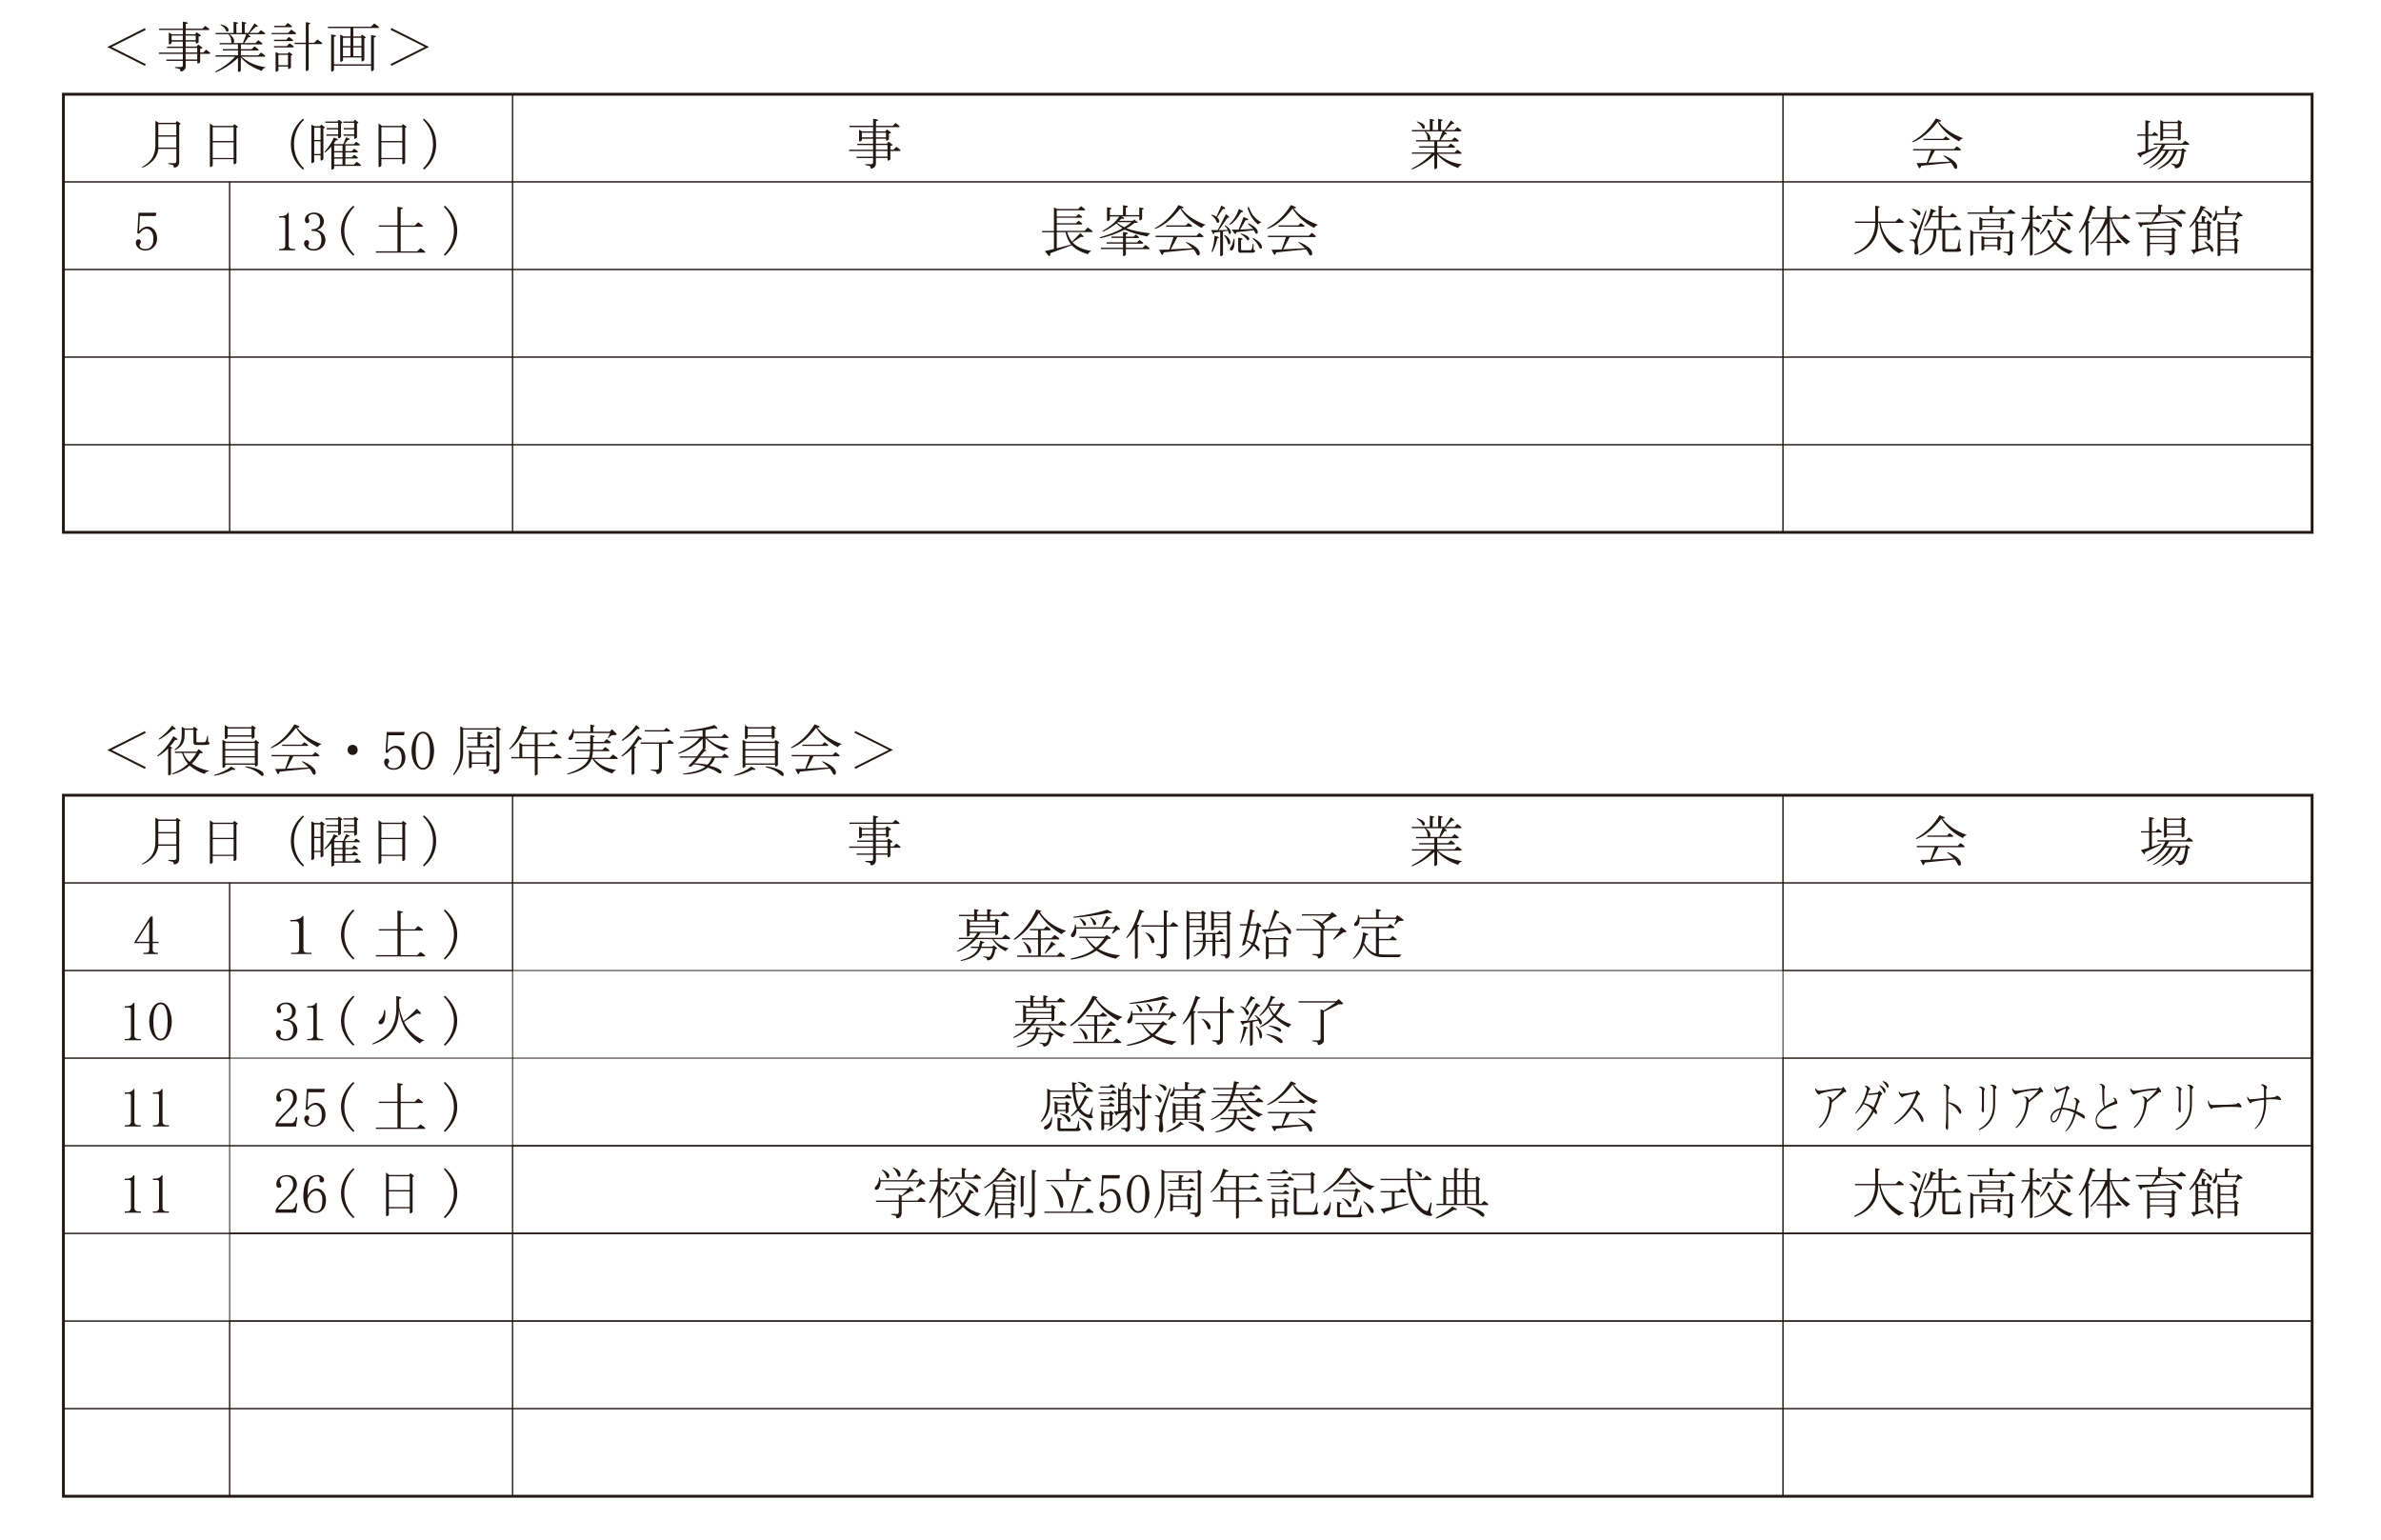 <?xml version="1.0" encoding="UTF-8"?><svg id="_レイヤー_1" xmlns="http://www.w3.org/2000/svg" viewBox="0 0 360.09 232.96"><defs><style>.cls-1{stroke-width:.43px;}.cls-1,.cls-2{fill:none;stroke:#231815;stroke-miterlimit:10;}.cls-2{stroke-width:.14px;}.cls-3{fill:#231815;}</style></defs><line class="cls-2" x1="77.52" y1="14.25" x2="34.73" y2="14.25"/><polyline class="cls-2" points="34.73 27.51 9.59 27.51 9.59 14.25 34.73 14.25"/><polyline class="cls-2" points="34.73 14.25 77.52 14.25 77.52 27.51 34.73 27.51"/><rect class="cls-2" x="77.52" y="14.25" width="192.13" height="13.25"/><rect class="cls-2" x="269.65" y="14.25" width="80.02" height="13.25"/><rect class="cls-2" x="9.59" y="27.51" width="25.14" height="13.25"/><rect class="cls-2" x="34.73" y="27.51" width="42.79" height="13.25"/><rect class="cls-2" x="77.52" y="27.51" width="192.13" height="13.25"/><rect class="cls-2" x="269.65" y="27.51" width="80.02" height="13.25"/><rect class="cls-2" x="9.59" y="40.76" width="25.14" height="13.25"/><rect class="cls-2" x="34.73" y="40.76" width="42.79" height="13.25"/><rect class="cls-2" x="77.52" y="40.76" width="192.13" height="13.25"/><rect class="cls-2" x="269.65" y="40.76" width="80.02" height="13.25"/><rect class="cls-2" x="9.59" y="54.01" width="25.14" height="13.25"/><rect class="cls-2" x="34.73" y="54.01" width="42.79" height="13.25"/><rect class="cls-2" x="77.52" y="54.01" width="192.13" height="13.25"/><rect class="cls-2" x="269.65" y="54.01" width="80.02" height="13.25"/><rect class="cls-2" x="9.59" y="67.26" width="25.14" height="13.25"/><rect class="cls-2" x="34.73" y="67.26" width="42.79" height="13.25"/><rect class="cls-2" x="77.52" y="67.26" width="192.13" height="13.25"/><rect class="cls-2" x="269.65" y="67.26" width="80.02" height="13.25"/><polyline class="cls-2" points="34.73 133.53 9.59 133.53 9.59 120.27 34.73 120.27"/><polyline class="cls-2" points="34.73 120.27 77.52 120.27 77.52 133.53 34.73 133.53"/><rect class="cls-2" x="77.52" y="120.27" width="192.13" height="13.25"/><rect class="cls-2" x="269.65" y="120.27" width="80.02" height="13.25"/><rect class="cls-2" x="9.59" y="133.53" width="25.14" height="13.25"/><rect class="cls-2" x="34.73" y="133.53" width="42.79" height="13.25"/><rect class="cls-2" x="77.52" y="133.53" width="192.13" height="13.25"/><rect class="cls-2" x="269.65" y="133.53" width="80.02" height="13.25"/><rect class="cls-2" x="9.59" y="146.78" width="25.14" height="13.25"/><rect class="cls-2" x="34.73" y="146.78" width="42.79" height="13.25"/><rect class="cls-2" x="269.65" y="146.78" width="80.02" height="13.25"/><rect class="cls-2" x="9.59" y="160.03" width="25.14" height="13.25"/><rect class="cls-2" x="77.52" y="160.03" width="192.13" height="13.25"/><rect class="cls-2" x="269.65" y="160.03" width="80.02" height="13.25"/><line class="cls-2" x1="9.59" y1="173.28" x2="34.73" y2="173.28"/><line class="cls-2" x1="34.73" y1="186.54" x2="9.59" y2="186.54"/><line class="cls-2" x1="77.52" y1="186.54" x2="34.73" y2="186.54"/><line class="cls-2" x1="34.73" y1="173.28" x2="77.52" y2="173.28"/><line class="cls-2" x1="269.65" y1="186.54" x2="77.52" y2="186.54"/><line class="cls-2" x1="77.52" y1="173.28" x2="269.65" y2="173.28"/><line class="cls-2" x1="349.67" y1="186.54" x2="269.65" y2="186.54"/><line class="cls-2" x1="269.65" y1="173.28" x2="349.67" y2="173.28"/><polyline class="cls-2" points="34.73 199.79 9.59 199.79 9.59 186.54 34.73 186.54"/><line class="cls-2" x1="77.52" y1="199.79" x2="34.73" y2="199.79"/><line class="cls-2" x1="34.73" y1="186.54" x2="77.52" y2="186.54"/><line class="cls-2" x1="269.65" y1="199.79" x2="77.52" y2="199.79"/><line class="cls-2" x1="77.52" y1="186.54" x2="269.65" y2="186.54"/><rect class="cls-2" x="9.59" y="199.79" width="25.14" height="13.25"/><rect class="cls-2" x="77.52" y="199.79" width="192.13" height="13.25"/><polyline class="cls-2" points="269.65 186.54 349.67 186.54 349.67 199.79 269.65 199.79"/><rect class="cls-2" x="34.73" y="199.79" width="42.79" height="13.25"/><rect class="cls-2" x="34.73" y="213.04" width="42.79" height="13.25"/><rect class="cls-2" x="269.65" y="199.79" width="80.02" height="13.25"/><rect class="cls-2" x="9.59" y="213.04" width="25.14" height="13.25"/><rect class="cls-2" x="77.52" y="213.04" width="192.13" height="13.25"/><rect class="cls-2" x="269.65" y="213.04" width="80.02" height="13.25"/><rect class="cls-2" x="34.73" y="173.28" width="42.79" height="13.25"/><rect class="cls-2" x="77.52" y="173.28" width="192.13" height="13.25"/><rect class="cls-2" x="269.65" y="173.28" width="80.02" height="13.25"/><rect class="cls-2" x="34.73" y="186.54" width="42.79" height="13.25"/><rect class="cls-2" x="77.52" y="186.54" width="192.13" height="13.25"/><rect class="cls-2" x="269.65" y="186.54" width="80.02" height="13.25"/><rect class="cls-1" x="9.59" y="14.25" width="340.08" height="66.26"/><rect class="cls-1" x="9.59" y="120.27" width="340.08" height="106.02"/><path class="cls-3" d="m22.04,9.7l-.13.27-5.68-2.86,5.68-2.86.13.27-5.15,2.59,5.15,2.59Z"/><path class="cls-3" d="m28.08,5.18h1.43l.23-.3.53.37c.18.13.1.22-.23.27v.86c-.29.27-.43.28-.43.03v-.13h-1.53v.76h1.66l.23-.3.53.37c.18.13.1.22-.23.27v.56h.47l.43-.43.53.4c.13.11.13.19,0,.23h-1.43v1.26c-.29.27-.43.28-.43.03v-.23h-1.76v.8c0,.27-.08.46-.23.6-.13.11-.27.18-.4.2-.13.02-.2-.04-.2-.2,0-.11-.06-.18-.17-.2l-.56-.13c-.11-.04-.11-.09,0-.13h.83c.2,0,.3-.1.3-.3v-.63h-2.49v-.2h2.49v-.86h-3.62v-.2h3.62v-.7h-2.39v-.2h2.39v-.76h-1.69v.23c-.29.27-.43.28-.43.03v-1.63l.5.27h1.63v-.66h-3.59v-.2h3.59v-1.06l.6.1c.24.09.19.18-.17.27v.7h2.52l.43-.43.53.4c.13.11.13.19,0,.23h-3.49v.66Zm-2.13.2v.7h1.69v-.7h-1.69Zm3.65.7v-.7h-1.53v.7h1.53Zm.23,1.86v-.7h-1.76v.7h1.76Zm0,.2h-1.76v.86h1.76v-.86Z"/><path class="cls-3" d="m33.26,6.51h1.83c-.09-.04-.13-.15-.13-.33,0-.35-.14-.69-.43-1h-1.93v-.2h2.72v-1.69l.56.1c.18.11.13.19-.13.23v1.36h.83v-1.69l.56.1c.18.11.13.19-.13.23v1.36h.56l.93-1.46.4.33c.18.16.1.22-.23.2l-.93.93h1.3l.43-.43.53.4c.13.11.13.19,0,.23h-2.49l.33.3c.09.13,0,.18-.27.13l-.63.9h1.69l.43-.43.53.4c.13.11.13.19,0,.23h-3.16v.73h1.63l.43-.43.53.4c.13.11.13.19,0,.23h-2.59v.73h2.62l.43-.43.53.4c.13.11.13.19,0,.23h-3.49c1.06.91,2.29,1.44,3.69,1.59-.38.18-.58.37-.6.56-1.46-.51-2.52-1.2-3.19-2.06v2.03c-.29.27-.43.28-.43.03v-1.96c-1.02.95-2.13,1.67-3.32,2.16-.13.04-.16,0-.07-.13,1.17-.6,2.16-1.34,2.96-2.23h-2.96v-.2h3.39v-.73h-2.29v-.2h2.29v-.73h-2.76v-.2Zm.13-2.72c-.09-.09-.07-.12.07-.1.73.22,1.1.5,1.1.83,0,.18-.07.27-.2.27-.09,0-.16-.07-.2-.2-.11-.29-.37-.55-.76-.8Zm1.89,2.72h1.46l.5-1.33h-2.56c.49.31.73.66.73,1.06,0,.13-.04.22-.13.27Z"/><path class="cls-3" d="m41.07,4.98h2.49l.5-.5.63.46c.13.11.13.19,0,.23h-3.62v-.2Zm.37,1.03h1.83l.43-.43.53.4c.13.11.13.19,0,.23h-2.79v-.2Zm0,.96h1.93l.43-.43.53.4c.13.11.13.19,0,.23h-2.89v-.2Zm.03-3.06h1.63l.43-.43.53.4c.13.11.13.19,0,.23h-2.59v-.2Zm2.03,4.19l.2-.23.43.3c.13.11.09.19-.13.23v1.83c-.29.27-.43.28-.43.03v-.2h-1.46v.6c-.29.27-.43.28-.43.03v-2.82l.5.23h1.33Zm-1.4.2v1.56h1.46v-1.56h-1.46Zm4.15-1.83v-3.12l.56.1c.18.11.13.19-.13.23v2.79h.83l.5-.5.63.46c.13.11.13.19,0,.23h-1.96v3.89c-.29.27-.43.28-.43.03v-3.92h-1.69v-.2h1.69Z"/><path class="cls-3" d="m53.43,4.25v1.26h1.13l.2-.27.47.33c.13.11.09.19-.13.23v3.29c-.29.27-.43.28-.43.03v-.43h-2.79v.46c-.29.27-.43.28-.43.03v-3.95l.5.27h1.06v-1.26h-3.42v-.2h6.51l.5-.5.63.46c.13.11.13.19,0,.23h-3.79Zm-3.35,6.41v-5.45l.6.1c.24.09.19.18-.17.27v4.15h5.61v-4.42l.6.1c.24.09.19.18-.17.27v4.88c-.29.27-.43.28-.43.03v-.66h-5.61v.7c-.29.27-.43.28-.43.03Zm1.79-3.69h1.13v-1.26h-1.13v1.26Zm0,1.53h1.13v-1.33h-1.13v1.33Zm1.56-1.53h1.23v-1.26h-1.23v1.26Zm0,1.53h1.23v-1.33h-1.23v1.33Z"/><path class="cls-3" d="m64.19,7.14v-.07l-5.12-2.56.13-.27,5.68,2.86-5.68,2.86-.13-.27,5.12-2.56Z"/><path class="cls-3" d="m22.04,116.02l-.13.27-5.68-2.86,5.68-2.86.13.27-5.15,2.59,5.15,2.59Z"/><path class="cls-3" d="m26.22,111.33l.5.33c.22.2.14.28-.23.23-.27.4-.53.73-.8,1l.27.13c.13.07.1.13-.1.2v3.85c-.29.27-.43.28-.43.03v-3.92c-.51.51-1.02.91-1.53,1.2-.13.02-.16-.02-.07-.13.97-.78,1.77-1.75,2.39-2.92Zm-.2-1.59l.43.33c.22.2.13.28-.27.23-.75.69-1.44,1.2-2.06,1.53-.13.02-.16-.02-.07-.13.78-.55,1.43-1.21,1.96-1.96Zm2.66,6.05c-.75.64-1.59,1.07-2.52,1.3-.11,0-.13-.04-.07-.13.91-.33,1.68-.81,2.33-1.43-.4-.49-.7-1.04-.9-1.66h-1.06v-.2h3.29l.3-.37.56.43c.13.16.01.21-.37.17-.31.55-.72,1.08-1.23,1.59.69.51,1.57.88,2.66,1.1-.42.11-.65.27-.7.46-.73-.2-1.49-.62-2.29-1.26Zm-.76-5.41v.86c0,1.02-.46,1.75-1.4,2.19-.13.02-.16-.02-.07-.13.69-.44,1.03-1.14,1.03-2.09v-1.3l.46.27h1.23l.2-.27.46.33c.13.11.09.19-.13.23v1.66c0,.09.04.13.13.13h.96c.2,0,.32-.08.37-.23l.2-.73s.08-.04.1,0v.73c0,.11.04.19.13.23.15.07.15.17,0,.3-.07.07-.27.1-.6.1h-1.33c-.27,0-.4-.13-.4-.4v-1.89h-1.36Zm-.2,3.49c.22.55.54,1.01.96,1.36.35-.35.7-.81,1.03-1.36h-1.99Z"/><path class="cls-3" d="m34.96,115.92l.6.37c.11.13-.04.18-.46.13-.89.46-1.77.76-2.66.9-.11,0-.12-.04-.03-.13,1.06-.31,1.92-.73,2.56-1.26Zm-.83-3.75h4.32l.2-.27.47.33c.13.11.09.19-.13.23v3.26c-.29.27-.43.28-.43.03v-.1h-4.48v.27c-.29.27-.43.28-.43.03v-4.09l.5.3Zm3.92-.76h-3.62v.17c-.29.27-.43.28-.43.03v-1.96l.5.33h3.46l.2-.27.46.33c.13.11.09.19-.13.23v1.26c-.29.27-.43.28-.43.03v-.17Zm-3.99.96v.93h4.48v-.93h-4.48Zm0,1.99h4.48v-.86h-4.48v.86Zm4.48,1.1v-.9h-4.48v.9h4.48Zm-4.12-5.28v1.03h3.62v-1.03h-3.62Zm2.72,5.85c-.07-.09-.04-.13.07-.13.84.11,1.53.3,2.06.57.4.2.6.42.6.66,0,.15-.06.23-.17.23s-.27-.1-.46-.3c-.47-.44-1.16-.79-2.09-1.03Z"/><path class="cls-3" d="m44.52,109.54l.73.3c.11.18,0,.23-.33.17.84,1.09,2.08,1.93,3.72,2.52-.27.09-.47.24-.6.47-1.46-.75-2.55-1.73-3.26-2.92-1.26,1.59-2.51,2.61-3.75,3.06-.11,0-.12-.04-.03-.13,1.46-.84,2.64-1.99,3.52-3.46Zm2.16,6.54c-.29-.29-.61-.57-.96-.83-.11-.09-.09-.12.07-.1.58.22,1.07.51,1.49.86.31.27.47.54.47.83,0,.22-.08.33-.23.33-.11,0-.21-.1-.3-.3-.07-.16-.2-.37-.4-.63l-4.52.46c-.13.42-.25.5-.37.23l-.33-.63,1.53-.03.66-1.89h-2.72v-.2h6.18l.43-.43.53.4c.13.11.13.19,0,.23h-3.85l-1,1.86,3.32-.17Zm-4.02-3.46h2.99l.37-.37.47.33c.13.11.13.19,0,.23h-3.82v-.2Z"/><path class="cls-3" d="m54.09,113.42c0,.22-.07.4-.2.53-.16.15-.34.23-.56.23s-.4-.07-.53-.2c-.16-.16-.23-.34-.23-.57s.07-.4.2-.53c.15-.15.34-.23.56-.23s.4.07.53.2c.15.16.23.34.23.56Z"/><path class="cls-3" d="m61.2,110.7l-.1.5h-2.39l-.13,2.29c.42-.46.85-.7,1.3-.7.33,0,.63.13.9.4.35.35.53.82.53,1.4s-.19,1.01-.56,1.36c-.31.31-.72.47-1.23.47-.42,0-.76-.12-1.03-.37-.27-.24-.4-.52-.4-.83,0-.15.04-.28.13-.37s.19-.13.3-.13c.09,0,.17.03.23.1s.1.16.1.27c0,.13-.03.23-.1.3-.07.09-.1.18-.1.27,0,.11.06.22.17.33.15.13.4.2.73.2s.6-.1.8-.3c.27-.24.4-.65.4-1.23s-.13-1-.4-1.26c-.18-.18-.39-.27-.63-.27-.38,0-.74.24-1.1.73l-.3-.03.17-3.12h2.72Z"/><path class="cls-3" d="m64.82,111.03c.22.22.4.52.53.9.2.55.3,1.09.3,1.59,0,.55-.1,1.1-.3,1.63-.15.4-.33.69-.53.86-.27.27-.55.4-.86.4s-.6-.13-.86-.4c-.22-.2-.41-.49-.56-.86-.2-.51-.3-1.05-.3-1.63s.1-1.11.3-1.59c.15-.38.34-.68.56-.9.27-.24.55-.37.86-.37s.6.12.86.37Zm-1.36.1c-.4.4-.6,1.2-.6,2.39s.2,2.03.6,2.42c.15.13.32.2.5.2s.34-.07.5-.2c.38-.38.56-1.18.56-2.42s-.19-2.01-.56-2.39c-.15-.13-.32-.2-.5-.2s-.34.07-.5.2Z"/><path class="cls-3" d="m75.09,110.34h-5.05v3.49c0,1.17-.45,2.29-1.36,3.36-.11.07-.15.03-.13-.1.71-1.06,1.06-2.1,1.06-3.12v-4.15l.5.33h4.88l.2-.27.46.33c.13.11.09.19-.13.23v5.81c0,.27-.08.46-.23.6-.13.11-.28.18-.43.2-.13.02-.2-.03-.2-.17s-.06-.21-.17-.23l-.53-.13c-.11-.04-.11-.09,0-.13h.83c.2,0,.3-.1.3-.3v-5.75Zm-.66,1.4h-1.79v1.1h1.2l.37-.37.46.33c.13.11.13.19,0,.23h-4.09v-.2h1.63v-1.1h-1.5v-.2h1.5v-.86l.6.1c.24.04.19.13-.17.27v.5h.96l.37-.37.47.33c.13.11.13.19,0,.23Zm-3.02,2.06h2.06l.2-.27.47.33c.13.11.09.19-.13.23v1.63c-.29.27-.43.28-.43.03v-.23h-2.23v.47c-.29.27-.43.28-.43.03v-2.56l.5.33Zm2.16,1.53v-1.33h-2.23v1.33h2.23Z"/><path class="cls-3" d="m80.87,114.69h-3.52v-.2h1.2v-2.19l.5.33h1.83v-1.63h-1.89c-.46.95-1.1,1.73-1.89,2.33-.09.02-.11-.01-.07-.1,1-1.08,1.63-2.26,1.89-3.52l.63.23c.29.13.22.22-.2.27-.09.2-.18.4-.27.6h4.19l.43-.43.53.4c.13.11.13.19,0,.23h-2.92v1.63h1.66l.43-.43.53.4c.13.11.13.19,0,.23h-2.62v1.66h2.39l.5-.5.63.46c.13.11.13.19,0,.23h-3.52v2.39c-.29.27-.43.28-.43.03v-2.42Zm-1.89-1.86v1.66h1.89v-1.66h-1.89Z"/><path class="cls-3" d="m89.6,114.79h-.13c-.4,1.13-1.61,1.9-3.62,2.33-.11-.02-.12-.07-.03-.13,1.75-.55,2.81-1.28,3.19-2.19h-3.06v-.2h3.12c.09-.31.14-.64.17-1h-2.03v-.2h2.03c.02-.38.03-.71.03-1h-2.29v-.2h2.29v-1.03l.56.1c.18.11.13.19-.13.23v.7h1.63l.43-.43.53.4c.13.11.13.19,0,.23h-2.59c0,.33-.01.66-.03,1h1.43l.43-.43.53.4c.13.11.13.19,0,.23h-2.39c-.02.38-.07.71-.13,1h2.66l.5-.5.63.46c.13.11.13.19,0,.23h-3.49c.86.93,1.98,1.48,3.36,1.66-.29.13-.49.31-.6.53-1.31-.42-2.3-1.15-2.99-2.19Zm2.66-3.92h-5.48c-.07.71-.25,1.06-.56,1.06-.16,0-.23-.09-.23-.27,0-.11.08-.24.23-.4.18-.22.31-.52.4-.9.04-.18.1-.18.17,0v.3h2.49v-1.06l.56.1c.18.11.13.19-.13.23v.73h2.49l.37-.37.6.6c.15.18.11.27-.13.27-.27,0-.48.03-.63.1l-.33.33c-.11.09-.15.08-.13-.03l.33-.7Z"/><path class="cls-3" d="m96.68,111.83c-.24.35-.51.7-.8,1.03l.2.07c.18.11.13.19-.13.23v3.82c-.29.27-.43.28-.43.03v-3.75c-.42.44-.9.82-1.43,1.13-.11,0-.13-.04-.07-.13.91-.71,1.74-1.71,2.49-2.99l.5.4c.11.18,0,.23-.33.17Zm-.3-1.59c-.64.69-1.37,1.27-2.19,1.76-.15.07-.2.03-.13-.1.89-.71,1.61-1.46,2.16-2.26l.4.37c.22.2.14.28-.23.23Zm3.72,2.23v3.79c0,.27-.08.46-.23.6-.13.11-.27.18-.4.2-.13.02-.2-.03-.2-.17,0-.11-.06-.19-.17-.23l-.6-.13c-.11-.04-.11-.09,0-.13h.86c.2,0,.3-.1.3-.3v-3.62h-2.76v-.2h3.95l.4-.4.53.37c.13.11.13.19,0,.23h-1.69Zm-2.59-2.03h2.89l.37-.37.46.33c.13.11.13.19,0,.23h-3.72v-.2Z"/><path class="cls-3" d="m104.22,115.72c.35-.35.71-.73,1.06-1.13h-2.49v-.2h2.62c.29-.38.58-.76.86-1.16v-1.5c-1,1.06-2.19,1.82-3.59,2.26-.15,0-.18-.04-.07-.13,1.51-.67,2.57-1.42,3.19-2.26h-2.96v-.2h3.42v-.96c-.97.13-1.89.21-2.76.23-.09-.04-.09-.09,0-.13,2.21-.27,3.73-.56,4.55-.9l.4.4c.11.2,0,.23-.33.1-.47.09-.94.18-1.43.27v1h2.43l.43-.43.53.4c.13.11.13.19,0,.23h-3.16c.86.86,1.95,1.36,3.26,1.5-.31.11-.53.27-.66.46-1.06-.38-2-1.02-2.82-1.93v1.53l-.17.1c.35.18.37.29.03.33-.22.27-.45.53-.7.8h3.29l.43-.43.53.4c.13.11.13.19,0,.23h-1.99c-.13.44-.4.84-.8,1.2,1.2.31,1.79.63,1.79.96,0,.13-.07.2-.2.2-.11,0-.25-.07-.43-.2-.4-.27-.88-.49-1.43-.66-.84.64-2.07.98-3.69,1.03-.09-.04-.09-.09,0-.13,1.64-.22,2.75-.58,3.32-1.06-.58-.2-1.17-.31-1.79-.33-.11.11-.22.21-.33.3-.4.07-.52.01-.37-.17Zm3.45-1.13h-1.89c-.27.29-.52.58-.76.86.62,0,1.26.07,1.93.2.29-.22.53-.58.73-1.06Z"/><path class="cls-3" d="m113.62,115.92l.6.37c.11.13-.04.18-.46.13-.89.46-1.77.76-2.66.9-.11,0-.12-.04-.03-.13,1.06-.31,1.92-.73,2.56-1.26Zm-.83-3.75h4.32l.2-.27.47.33c.13.11.09.19-.13.23v3.26c-.29.27-.43.28-.43.03v-.1h-4.48v.27c-.29.27-.43.28-.43.03v-4.09l.5.3Zm3.92-.76h-3.62v.17c-.29.27-.43.28-.43.03v-1.96l.5.33h3.46l.2-.27.46.33c.13.11.09.19-.13.23v1.26c-.29.27-.43.28-.43.03v-.17Zm-3.99.96v.93h4.48v-.93h-4.48Zm0,1.99h4.48v-.86h-4.48v.86Zm4.48,1.1v-.9h-4.48v.9h4.48Zm-4.12-5.28v1.03h3.62v-1.03h-3.62Zm2.72,5.85c-.07-.09-.04-.13.07-.13.84.11,1.53.3,2.06.57.4.2.6.42.6.66,0,.15-.06.23-.17.23s-.27-.1-.46-.3c-.47-.44-1.16-.79-2.09-1.03Z"/><path class="cls-3" d="m123.19,109.54l.73.3c.11.18,0,.23-.33.17.84,1.09,2.08,1.93,3.72,2.52-.27.09-.47.24-.6.47-1.46-.75-2.55-1.73-3.26-2.92-1.26,1.59-2.51,2.61-3.75,3.06-.11,0-.12-.04-.03-.13,1.46-.84,2.64-1.99,3.52-3.46Zm2.16,6.54c-.29-.29-.61-.57-.96-.83-.11-.09-.09-.12.07-.1.58.22,1.07.51,1.49.86.31.27.47.54.47.83,0,.22-.08.33-.23.33-.11,0-.21-.1-.3-.3-.07-.16-.2-.37-.4-.63l-4.52.46c-.13.42-.25.5-.37.23l-.33-.63,1.53-.03.66-1.89h-2.72v-.2h6.18l.43-.43.53.4c.13.11.13.19,0,.23h-3.85l-1,1.86,3.32-.17Zm-4.02-3.46h2.99l.37-.37.47.33c.13.11.13.19,0,.23h-3.82v-.2Z"/><path class="cls-3" d="m134.35,113.46v-.07l-5.12-2.56.13-.27,5.68,2.86-5.68,2.86-.13-.27,5.12-2.56Z"/><path class="cls-3" d="m21.58,25.35c-.13.02-.16-.01-.07-.1.73-.44,1.23-.89,1.49-1.33.33-.55.5-1.2.5-1.93v-3.72l.5.3h2.56l.2-.27.47.33c.13.11.09.19-.13.23v5.68c0,.24-.08.44-.23.6-.13.13-.3.2-.5.2-.09,0-.13-.08-.13-.23,0-.09-.06-.14-.17-.17l-.56-.13c-.11-.07-.11-.11,0-.13h.86c.2,0,.3-.1.3-.3v-1.86h-2.72c-.09.73-.39,1.35-.9,1.86-.42.42-.91.74-1.46.96Zm2.36-6.58v1.69h2.72v-1.69h-2.72Zm0,1.89v1.66h2.72v-1.66h-2.72Z"/><path class="cls-3" d="m32.24,19.04h2.99l.2-.27.46.33c.13.11.09.19-.13.23v5.31c-.29.27-.43.28-.43.03v-.6h-3.16v1c-.29.27-.43.28-.43.03v-6.44l.5.37Zm3.09.2h-3.16v2.09h3.16v-2.09Zm0,2.29h-3.16v2.36h3.16v-2.36Z"/><path class="cls-3" d="m45.99,18.11c-1.02,1-1.53,2.23-1.53,3.69s.51,2.69,1.53,3.69l-.17.17c-1.22-1.02-1.83-2.3-1.83-3.85s.61-2.83,1.83-3.85l.17.17Z"/><path class="cls-3" d="m48.38,19.11l.2-.27.46.33c.13.11.09.19-.13.23v4.68c-.29.27-.43.28-.43.03v-.63h-.96v1c-.29.27-.43.28-.43.03v-5.65l.5.23h.8Zm.1,2.06v-1.86h-.96v1.86h.96Zm0,.2h-.96v1.93h.96v-1.93Zm3.75,2.62v.9h1.3l.43-.43.53.4c.13.11.13.19,0,.23h-3.95v.37c-.29.27-.43.28-.43.03v-3.32c-.29.33-.59.62-.9.86-.11.07-.16.04-.13-.07.64-.71,1.11-1.43,1.4-2.16l.53.2c.18.13.11.21-.2.23l-.3.4.1.17h1.3l.43-1.03.4.17c.24.09.19.18-.17.27l-.47.6h1.4l.37-.37.46.33c.13.11.13.19,0,.23h-2.09v.86h.96l.37-.37.46.33c.13.11.13.19,0,.23h-1.79v.73h.96l.37-.37.46.33c.13.11.13.19,0,.23h-1.79Zm-3.02-5.61h1.83l.2-.27.46.33c.13.11.09.19-.13.23v2.06c-.29.27-.43.28-.43.03v-.23h-1.76v-.2h1.76v-.76h-1.73v-.2h1.73v-.8h-1.93v-.2Zm2.59,3.62h-1.26v.86h1.26v-.86Zm0,1.06h-1.26v.73h1.26v-.73Zm0,.93h-1.26v.9h1.26v-.9Zm.13-5.61h1.53l.2-.27.46.33c.13.11.09.19-.13.23v2.13c-.29.27-.43.28-.43.03v-.3h-1.59v-.2h1.59v-.76h-1.56v-.2h1.56v-.8h-1.63v-.2Z"/><path class="cls-3" d="m57.75,19.04h2.99l.2-.27.46.33c.13.11.09.19-.13.23v5.31c-.29.27-.43.28-.43.03v-.6h-3.16v1c-.29.27-.43.28-.43.03v-6.44l.5.37Zm3.09.2h-3.16v2.09h3.16v-2.09Zm0,2.29h-3.16v2.36h3.16v-2.36Z"/><path class="cls-3" d="m64.13,17.95c1.22,1.02,1.83,2.3,1.83,3.85s-.61,2.83-1.83,3.85l-.17-.17c1.02-1,1.53-2.23,1.53-3.69s-.51-2.69-1.53-3.69l.17-.17Z"/><path class="cls-3" d="m132.47,19.87h1.43l.23-.3.53.37c.18.13.1.22-.23.27v.86c-.29.27-.43.28-.43.03v-.13h-1.53v.76h1.66l.23-.3.53.37c.18.13.1.22-.23.27v.56h.47l.43-.43.53.4c.13.11.13.19,0,.23h-1.43v1.26c-.29.27-.43.28-.43.03v-.23h-1.76v.8c0,.27-.08.46-.23.6-.13.11-.27.18-.4.2-.13.02-.2-.04-.2-.2,0-.11-.06-.18-.17-.2l-.56-.13c-.11-.04-.11-.09,0-.13h.83c.2,0,.3-.1.3-.3v-.63h-2.49v-.2h2.49v-.86h-3.62v-.2h3.62v-.7h-2.39v-.2h2.39v-.76h-1.69v.23c-.29.27-.43.28-.43.03v-1.63l.5.27h1.63v-.66h-3.59v-.2h3.59v-1.06l.6.1c.24.09.19.18-.17.27v.7h2.52l.43-.43.53.4c.13.11.13.19,0,.23h-3.49v.66Zm-2.13.2v.7h1.69v-.7h-1.69Zm3.65.7v-.7h-1.53v.7h1.53Zm.23,1.86v-.7h-1.76v.7h1.76Zm0,.2h-1.76v.86h1.76v-.86Z"/><path class="cls-3" d="m214.18,21.2h1.83c-.09-.04-.13-.15-.13-.33,0-.35-.14-.69-.43-1h-1.93v-.2h2.72v-1.69l.56.1c.18.11.13.19-.13.23v1.36h.83v-1.69l.57.1c.18.11.13.19-.13.23v1.36h.56l.93-1.46.4.33c.18.16.1.22-.23.2l-.93.93h1.3l.43-.43.53.4c.13.11.13.19,0,.23h-2.49l.33.3c.09.13,0,.18-.27.13l-.63.9h1.69l.43-.43.53.4c.13.11.13.19,0,.23h-3.16v.73h1.63l.43-.43.53.4c.13.11.13.19,0,.23h-2.59v.73h2.62l.43-.43.53.4c.13.11.13.19,0,.23h-3.49c1.06.91,2.29,1.44,3.69,1.59-.38.18-.58.37-.6.56-1.46-.51-2.52-1.2-3.19-2.06v2.03c-.29.27-.43.28-.43.03v-1.96c-1.02.95-2.13,1.67-3.32,2.16-.13.04-.16,0-.07-.13,1.17-.6,2.16-1.34,2.96-2.23h-2.96v-.2h3.39v-.73h-2.29v-.2h2.29v-.73h-2.76v-.2Zm.13-2.72c-.09-.09-.07-.12.07-.1.73.22,1.1.5,1.1.83,0,.18-.07.27-.2.27-.09,0-.16-.07-.2-.2-.11-.29-.37-.55-.76-.8Zm1.89,2.72h1.46l.5-1.33h-2.56c.49.31.73.66.73,1.06,0,.13-.04.22-.13.27Z"/><path class="cls-3" d="m292.77,17.91l.73.3c.11.18,0,.23-.33.17.84,1.09,2.08,1.93,3.72,2.52-.27.09-.46.24-.6.47-1.46-.75-2.55-1.73-3.26-2.92-1.26,1.59-2.51,2.61-3.75,3.06-.11,0-.12-.04-.03-.13,1.46-.84,2.64-1.99,3.52-3.46Zm2.16,6.54c-.29-.29-.61-.56-.96-.83-.11-.09-.09-.12.07-.1.58.22,1.07.51,1.49.86.31.27.47.54.47.83,0,.22-.08.33-.23.33-.11,0-.21-.1-.3-.3-.07-.15-.2-.37-.4-.63l-4.52.46c-.13.42-.25.5-.37.23l-.33-.63,1.53-.03.67-1.89h-2.72v-.2h6.18l.43-.43.53.4c.13.11.13.19,0,.23h-3.85l-1,1.86,3.32-.17Zm-4.02-3.46h2.99l.37-.37.46.33c.13.11.13.19,0,.23h-3.82v-.2Z"/><path class="cls-3" d="m324.89,20.34h.56l.37-.37.46.33c.13.11.13.19,0,.23h-1.4v2.16l1.3-.43c.13-.02.15.02.07.13l-2.39,1.1c0,.33-.08.41-.23.23l-.43-.53,1.26-.37v-2.29h-1.23v-.2h1.23v-2.13l.6.1c.24.09.19.18-.17.27v1.76Zm3.12,2.46c-.53,1.09-1.47,1.96-2.82,2.62-.11,0-.13-.03-.07-.1,1.13-.71,1.94-1.55,2.42-2.52h-.63c-.62.91-1.51,1.61-2.66,2.09-.13,0-.16-.04-.07-.13,1.24-.64,2.16-1.59,2.76-2.86h-1.23v-.2h4.32l.43-.43.53.4c.13.11.13.19,0,.23h-3.52c-.13.24-.28.48-.43.7h2.86l.23-.2.4.33c.2.16.14.22-.17.2-.13,1.13-.33,1.86-.6,2.19-.18.22-.42.33-.73.33-.09,0-.13-.07-.13-.2,0-.09-.06-.17-.17-.23l-.33-.2c-.07-.07-.06-.1.03-.1l.6.13c.2.04.37-.03.5-.23.18-.27.32-.87.43-1.83h-.7c-.38,1.2-1.32,2.14-2.82,2.82-.09,0-.11-.03-.07-.1,1.37-.86,2.18-1.77,2.42-2.72h-.8Zm1.36-1.89h-2.23v.2c-.29.27-.43.28-.43.03v-2.99l.5.27h2.06l.2-.27.47.33c.13.11.09.19-.13.23v2.33c-.29.27-.43.28-.43.03v-.17Zm-2.23-2.29v.96h2.23v-.96h-2.23Zm0,2.09h2.23v-.93h-2.23v.93Z"/><path class="cls-3" d="m21.58,130.73c-.13.02-.16-.01-.07-.1.73-.44,1.23-.88,1.49-1.33.33-.55.5-1.2.5-1.93v-3.72l.5.3h2.56l.2-.27.47.33c.13.11.09.19-.13.23v5.68c0,.24-.08.44-.23.6-.13.13-.3.2-.5.2-.09,0-.13-.08-.13-.23,0-.09-.06-.14-.17-.17l-.56-.13c-.11-.07-.11-.11,0-.13h.86c.2,0,.3-.1.3-.3v-1.86h-2.72c-.09.73-.39,1.35-.9,1.86-.42.42-.91.74-1.46.96Zm2.36-6.58v1.69h2.72v-1.69h-2.72Zm0,1.89v1.66h2.72v-1.66h-2.72Z"/><path class="cls-3" d="m32.24,124.42h2.99l.2-.27.46.33c.13.11.09.19-.13.23v5.31c-.29.27-.43.28-.43.03v-.6h-3.16v1c-.29.27-.43.28-.43.03v-6.44l.5.37Zm3.09.2h-3.16v2.09h3.16v-2.09Zm0,2.29h-3.16v2.36h3.16v-2.36Z"/><path class="cls-3" d="m45.99,123.49c-1.02,1-1.53,2.23-1.53,3.69s.51,2.69,1.53,3.69l-.17.17c-1.22-1.02-1.83-2.3-1.83-3.85s.61-2.83,1.83-3.85l.17.17Z"/><path class="cls-3" d="m48.38,124.49l.2-.27.46.33c.13.11.09.19-.13.23v4.68c-.29.27-.43.28-.43.03v-.63h-.96v1c-.29.27-.43.28-.43.03v-5.65l.5.23h.8Zm.1,2.06v-1.86h-.96v1.86h.96Zm0,.2h-.96v1.93h.96v-1.93Zm3.75,2.62v.9h1.3l.43-.43.53.4c.13.11.13.19,0,.23h-3.95v.37c-.29.27-.43.28-.43.03v-3.32c-.29.33-.59.62-.9.86-.11.07-.16.04-.13-.07.64-.71,1.11-1.43,1.4-2.16l.53.2c.18.13.11.21-.2.23l-.3.4.1.17h1.3l.43-1.03.4.17c.24.09.19.18-.17.27l-.47.6h1.4l.37-.37.46.33c.13.11.13.19,0,.23h-2.09v.86h.96l.37-.37.46.33c.13.11.13.19,0,.23h-1.79v.73h.96l.37-.37.46.33c.13.11.13.19,0,.23h-1.79Zm-3.02-5.61h1.83l.2-.27.46.33c.13.11.09.19-.13.23v2.06c-.29.27-.43.28-.43.03v-.23h-1.76v-.2h1.76v-.76h-1.73v-.2h1.73v-.8h-1.93v-.2Zm2.59,3.62h-1.26v.86h1.26v-.86Zm0,1.06h-1.26v.73h1.26v-.73Zm0,.93h-1.26v.9h1.26v-.9Zm.13-5.61h1.53l.2-.27.46.33c.13.11.09.19-.13.23v2.13c-.29.27-.43.28-.43.03v-.3h-1.59v-.2h1.59v-.76h-1.56v-.2h1.56v-.8h-1.63v-.2Z"/><path class="cls-3" d="m57.75,124.42h2.99l.2-.27.46.33c.13.11.09.19-.13.23v5.31c-.29.27-.43.28-.43.03v-.6h-3.16v1c-.29.27-.43.28-.43.03v-6.44l.5.37Zm3.09.2h-3.16v2.09h3.16v-2.09Zm0,2.29h-3.16v2.36h3.16v-2.36Z"/><path class="cls-3" d="m64.13,123.32c1.22,1.02,1.83,2.3,1.83,3.85s-.61,2.83-1.83,3.85l-.17-.17c1.02-1,1.53-2.23,1.53-3.69s-.51-2.69-1.53-3.69l.17-.17Z"/><path class="cls-3" d="m132.47,125.25h1.43l.23-.3.53.37c.18.13.1.22-.23.27v.86c-.29.27-.43.28-.43.03v-.13h-1.53v.76h1.66l.23-.3.53.37c.18.13.1.22-.23.27v.56h.47l.43-.43.53.4c.13.11.13.19,0,.23h-1.43v1.26c-.29.27-.43.28-.43.03v-.23h-1.76v.8c0,.27-.08.46-.23.6-.13.11-.27.18-.4.2-.13.02-.2-.04-.2-.2,0-.11-.06-.18-.17-.2l-.56-.13c-.11-.04-.11-.09,0-.13h.83c.2,0,.3-.1.3-.3v-.63h-2.49v-.2h2.49v-.86h-3.62v-.2h3.62v-.7h-2.39v-.2h2.39v-.76h-1.69v.23c-.29.27-.43.28-.43.03v-1.63l.5.27h1.63v-.66h-3.59v-.2h3.59v-1.06l.6.1c.24.09.19.18-.17.27v.7h2.52l.43-.43.53.4c.13.11.13.19,0,.23h-3.49v.66Zm-2.13.2v.7h1.69v-.7h-1.69Zm3.65.7v-.7h-1.53v.7h1.53Zm.23,1.86v-.7h-1.76v.7h1.76Zm0,.2h-1.76v.86h1.76v-.86Z"/><path class="cls-3" d="m214.18,126.58h1.83c-.09-.04-.13-.16-.13-.33,0-.35-.14-.69-.43-1h-1.93v-.2h2.72v-1.69l.56.1c.18.11.13.19-.13.23v1.36h.83v-1.69l.57.1c.18.11.13.19-.13.23v1.36h.56l.93-1.46.4.33c.18.16.1.22-.23.2l-.93.93h1.3l.43-.43.53.4c.13.11.13.19,0,.23h-2.49l.33.3c.09.13,0,.18-.27.13l-.63.9h1.69l.43-.43.53.4c.13.11.13.19,0,.23h-3.16v.73h1.63l.43-.43.53.4c.13.11.13.19,0,.23h-2.59v.73h2.62l.43-.43.53.4c.13.11.13.19,0,.23h-3.49c1.06.91,2.29,1.44,3.69,1.59-.38.18-.58.37-.6.57-1.46-.51-2.52-1.2-3.19-2.06v2.03c-.29.27-.43.28-.43.03v-1.96c-1.02.95-2.13,1.67-3.32,2.16-.13.04-.16,0-.07-.13,1.17-.6,2.16-1.34,2.96-2.23h-2.96v-.2h3.39v-.73h-2.29v-.2h2.29v-.73h-2.76v-.2Zm.13-2.72c-.09-.09-.07-.12.07-.1.73.22,1.1.5,1.1.83,0,.18-.07.27-.2.27-.09,0-.16-.07-.2-.2-.11-.29-.37-.55-.76-.8Zm1.89,2.72h1.46l.5-1.33h-2.56c.49.31.73.66.73,1.06,0,.13-.04.22-.13.27Z"/><path class="cls-3" d="m293.33,123.29l.73.3c.11.18,0,.23-.33.17.84,1.09,2.08,1.93,3.72,2.52-.27.09-.46.24-.6.47-1.46-.75-2.55-1.73-3.26-2.92-1.26,1.59-2.51,2.61-3.75,3.06-.11,0-.12-.04-.03-.13,1.46-.84,2.64-1.99,3.52-3.46Zm2.16,6.54c-.29-.29-.61-.56-.96-.83-.11-.09-.09-.12.07-.1.58.22,1.07.51,1.49.86.31.27.47.54.47.83,0,.22-.08.33-.23.33-.11,0-.21-.1-.3-.3-.07-.15-.2-.37-.4-.63l-4.52.46c-.13.42-.25.5-.37.23l-.33-.63,1.53-.03.67-1.89h-2.72v-.2h6.18l.43-.43.53.4c.13.11.13.19,0,.23h-3.85l-1,1.86,3.32-.17Zm-4.02-3.46h2.99l.37-.37.46.33c.13.11.13.19,0,.23h-3.82v-.2Z"/><path class="cls-3" d="m325.45,125.72h.56l.37-.37.46.33c.13.11.13.19,0,.23h-1.4v2.16l1.3-.43c.13-.02.15.02.07.13l-2.39,1.1c0,.33-.08.41-.23.23l-.43-.53,1.26-.37v-2.29h-1.23v-.2h1.23v-2.13l.6.1c.24.09.19.18-.17.27v1.76Zm3.12,2.46c-.53,1.09-1.47,1.96-2.82,2.62-.11,0-.13-.03-.07-.1,1.13-.71,1.94-1.55,2.42-2.52h-.63c-.62.91-1.51,1.61-2.66,2.09-.13,0-.16-.04-.07-.13,1.24-.64,2.16-1.59,2.76-2.86h-1.23v-.2h4.32l.43-.43.53.4c.13.11.13.19,0,.23h-3.52c-.13.24-.28.48-.43.7h2.86l.23-.2.4.33c.2.16.14.22-.17.2-.13,1.13-.33,1.86-.6,2.19-.18.22-.42.33-.73.33-.09,0-.13-.07-.13-.2,0-.09-.06-.17-.17-.23l-.33-.2c-.07-.07-.06-.1.03-.1l.6.13c.2.04.37-.03.5-.23.18-.27.32-.87.43-1.83h-.7c-.38,1.2-1.32,2.14-2.82,2.82-.09,0-.11-.03-.07-.1,1.37-.86,2.18-1.77,2.42-2.72h-.8Zm1.36-1.89h-2.23v.2c-.29.27-.43.28-.43.03v-2.99l.5.27h2.06l.2-.27.47.33c.13.11.09.19-.13.23v2.33c-.29.27-.43.28-.43.03v-.17Zm-2.23-2.29v.96h2.23v-.96h-2.23Zm0,2.09h2.23v-.93h-2.23v.93Z"/><path class="cls-3" d="m23.65,32.17l-.1.5h-2.39l-.13,2.29c.42-.46.85-.7,1.3-.7.33,0,.63.13.9.4.35.35.53.82.53,1.4s-.19,1.01-.56,1.36c-.31.31-.72.47-1.23.47-.42,0-.76-.12-1.03-.37s-.4-.52-.4-.83c0-.15.04-.28.13-.37s.19-.13.3-.13c.09,0,.17.03.23.1s.1.16.1.27c0,.13-.03.23-.1.3-.07.09-.1.18-.1.27,0,.11.06.22.17.33.15.13.4.2.73.2s.6-.1.8-.3c.27-.24.4-.65.4-1.23s-.13-1-.4-1.26c-.18-.18-.39-.27-.63-.27-.38,0-.74.24-1.1.73l-.3-.03.17-3.12h2.72Z"/><path class="cls-3" d="m43.67,32.17v4.95c0,.35.21.53.63.53h.33v.2h-2.42v-.2h.3c.42,0,.63-.18.63-.53v-3.92c0-.2-.11-.3-.33-.3h-.6v-.2h.3c.51,0,.85-.18,1.03-.53h.13Z"/><path class="cls-3" d="m48.58,32.54c.27.27.4.56.4.9,0,.64-.34,1.08-1.03,1.33.35.11.62.25.8.43.31.31.47.68.47,1.1,0,.44-.17.82-.5,1.13-.31.31-.73.47-1.26.47-.47,0-.83-.12-1.1-.37-.24-.22-.37-.47-.37-.73,0-.15.04-.28.13-.37.09-.09.18-.13.27-.13s.17.03.23.1c.09.09.13.19.13.3,0,.07-.01.13-.03.2-.07.09-.1.19-.1.3,0,.09.04.18.13.27.15.13.38.2.66.2.35,0,.63-.1.83-.3.24-.22.37-.6.37-1.13,0-.44-.11-.77-.33-1-.22-.22-.61-.33-1.16-.33v-.23c.86,0,1.3-.38,1.3-1.13,0-.38-.1-.68-.3-.9-.18-.18-.42-.27-.73-.27-.24,0-.47.09-.66.27-.07.07-.1.14-.1.23,0,.13.02.22.07.27.04.07.07.14.07.23,0,.24-.1.37-.3.37-.09,0-.17-.03-.23-.1-.09-.09-.13-.21-.13-.37,0-.29.1-.53.3-.73.29-.27.66-.4,1.13-.4s.8.13,1.06.4Z"/><path class="cls-3" d="m53.6,31.27c-1.02,1.06-1.53,2.27-1.53,3.62s.51,2.56,1.53,3.62l-.17.17c-1.24-1.13-1.86-2.39-1.86-3.79s.62-2.66,1.86-3.79l.17.17Z"/><path class="cls-3" d="m60.11,34.1v-2.82l.66.1c.24.09.19.18-.17.27v2.46h2.13l.5-.5.63.46c.13.11.13.19,0,.23h-3.26v3.72h2.49l.5-.5.63.46c.13.11.13.19,0,.23h-7.37v-.2h3.26v-3.72h-2.82v-.2h2.82Z"/><path class="cls-3" d="m67.12,31.27l.17-.17c1.24,1.13,1.86,2.39,1.86,3.79s-.62,2.66-1.86,3.79l-.17-.17c1.02-1.06,1.53-2.27,1.53-3.62s-.51-2.56-1.53-3.62Z"/><path class="cls-3" d="m23.09,138.61v3.82h.9v.2h-.9v1.03c0,.29.17.43.5.43h.3v.2h-2.19v-.2h.37c.33,0,.5-.14.5-.43v-1.03h-2.23v-.17l2.43-3.85h.33Zm-2.46,3.82h1.93v-2.99h-.03l-1.89,2.99Z"/><path class="cls-3" d="m20.33,151.65v4.95c0,.35.21.53.63.53h.33v.2h-2.42v-.2h.3c.42,0,.63-.18.63-.53v-3.92c0-.2-.11-.3-.33-.3h-.6v-.2h.3c.51,0,.85-.18,1.03-.53h.13Z"/><path class="cls-3" d="m25.15,151.98c.22.22.4.52.53.9.2.55.3,1.08.3,1.59,0,.55-.1,1.1-.3,1.63-.15.4-.33.69-.53.86-.27.27-.55.4-.86.4s-.6-.13-.86-.4c-.22-.2-.41-.49-.56-.86-.2-.51-.3-1.05-.3-1.63s.1-1.11.3-1.59c.15-.38.34-.68.56-.9.27-.24.55-.37.86-.37s.6.12.86.37Zm-1.36.1c-.4.4-.6,1.2-.6,2.39s.2,2.03.6,2.42c.15.13.32.2.5.2s.34-.07.5-.2c.38-.38.56-1.18.56-2.42s-.19-2.01-.56-2.39c-.15-.13-.32-.2-.5-.2s-.34.07-.5.2Z"/><path class="cls-3" d="m20.33,164.69v4.95c0,.35.21.53.63.53h.33v.2h-2.42v-.2h.3c.42,0,.63-.18.63-.53v-3.92c0-.2-.11-.3-.33-.3h-.6v-.2h.3c.51,0,.85-.18,1.03-.53h.13Z"/><path class="cls-3" d="m24.58,164.69v4.95c0,.35.21.53.63.53h.33v.2h-2.42v-.2h.3c.42,0,.63-.18.63-.53v-3.92c0-.2-.11-.3-.33-.3h-.6v-.2h.3c.51,0,.85-.18,1.03-.53h.13Z"/><path class="cls-3" d="m20.33,177.73v4.95c0,.35.21.53.63.53h.33v.2h-2.42v-.2h.3c.42,0,.63-.18.63-.53v-3.92c0-.2-.11-.3-.33-.3h-.6v-.2h.3c.51,0,.85-.18,1.03-.53h.13Z"/><path class="cls-3" d="m24.58,177.73v4.95c0,.35.21.53.63.53h.33v.2h-2.42v-.2h.3c.42,0,.63-.18.63-.53v-3.92c0-.2-.11-.3-.33-.3h-.6v-.2h.3c.51,0,.85-.18,1.03-.53h.13Z"/><path class="cls-3" d="m43.9,139.34v-.2h.23c.38,0,.72-.05,1.03-.17.31-.11.52-.27.63-.46h.1v5.02c0,.2.04.34.13.43.11.09.25.13.43.13h.66v.2h-3.09v-.2h.66c.2,0,.34-.04.43-.13.09-.09.13-.23.13-.43v-3.62c0-.13-.04-.27-.13-.4-.07-.11-.19-.17-.37-.17h-.86Z"/><path class="cls-3" d="m53.6,137.71c-1.02,1.06-1.53,2.27-1.53,3.62s.51,2.56,1.53,3.62l-.17.17c-1.24-1.13-1.86-2.39-1.86-3.79s.62-2.66,1.86-3.79l.17.17Z"/><path class="cls-3" d="m60.11,140.54v-2.82l.66.1c.24.09.19.18-.17.27v2.46h2.13l.5-.5.63.46c.13.11.13.19,0,.23h-3.26v3.72h2.49l.5-.5.63.46c.13.11.13.19,0,.23h-7.37v-.2h3.26v-3.72h-2.82v-.2h2.82Z"/><path class="cls-3" d="m67.12,137.71l.17-.17c1.24,1.13,1.86,2.39,1.86,3.79s-.62,2.66-1.86,3.79l-.17-.17c1.02-1.06,1.53-2.27,1.53-3.62s-.51-2.56-1.53-3.62Z"/><path class="cls-3" d="m44.33,152.02c.27.27.4.56.4.9,0,.64-.34,1.08-1.03,1.33.35.11.62.25.8.43.31.31.47.68.47,1.1,0,.44-.17.82-.5,1.13-.31.31-.73.46-1.26.46-.47,0-.83-.12-1.1-.37-.24-.22-.37-.46-.37-.73,0-.16.04-.28.13-.37.09-.09.18-.13.27-.13s.17.03.23.1c.09.09.13.19.13.3,0,.07-.01.13-.03.2-.07.09-.1.19-.1.3,0,.09.04.18.13.27.15.13.38.2.66.2.35,0,.63-.1.83-.3.24-.22.37-.6.37-1.13,0-.44-.11-.77-.33-1-.22-.22-.61-.33-1.16-.33v-.23c.86,0,1.3-.38,1.3-1.13,0-.38-.1-.67-.3-.9-.18-.18-.42-.27-.73-.27-.24,0-.47.09-.66.27-.07.07-.1.14-.1.23,0,.13.02.22.07.27.04.07.07.14.07.23,0,.24-.1.37-.3.37-.09,0-.17-.03-.23-.1-.09-.09-.13-.21-.13-.37,0-.29.1-.53.3-.73.29-.27.66-.4,1.13-.4s.8.13,1.06.4Z"/><path class="cls-3" d="m47.92,151.65v4.95c0,.35.21.53.63.53h.33v.2h-2.42v-.2h.3c.42,0,.63-.18.63-.53v-3.92c0-.2-.11-.3-.33-.3h-.6v-.2h.3c.51,0,.85-.18,1.03-.53h.13Z"/><path class="cls-3" d="m53.6,150.75c-1.02,1.06-1.53,2.27-1.53,3.62s.51,2.56,1.53,3.62l-.17.17c-1.24-1.13-1.86-2.39-1.86-3.79s.62-2.66,1.86-3.79l.17.17Z"/><path class="cls-3" d="m63.03,152.55l.6.6c.09.16.04.22-.13.2l-.43-.07c-.66.44-1.32.86-1.96,1.26.58,1.28,1.61,2.23,3.09,2.82-.38.11-.61.27-.7.46-1.79-1.15-2.85-2.83-3.16-5.05-.04,1.62-.46,2.83-1.26,3.65-.58.6-1.46,1.11-2.66,1.53-.11,0-.13-.04-.07-.13,1.44-.69,2.39-1.44,2.86-2.26.49-.86.73-1.9.73-3.12v-1.79l.4.07c.44.11.45.23.03.37v1.2c.15.69.38,1.39.66,2.13.71-.55,1.37-1.17,1.99-1.86Zm-4.78.3c.04.22.04.53,0,.93-.09.75-.32,1.13-.7,1.13-.2,0-.3-.08-.3-.23,0-.13.03-.23.1-.3.27-.27.44-.5.53-.7.11-.24.18-.53.2-.86.09-.13.14-.12.17.03Z"/><path class="cls-3" d="m67.12,150.75l.17-.17c1.24,1.13,1.86,2.39,1.86,3.79s-.62,2.66-1.86,3.79l-.17-.17c1.02-1.06,1.53-2.27,1.53-3.62s-.51-2.56-1.53-3.62Z"/><path class="cls-3" d="m44.5,165.06c.27.27.4.6.4,1,0,.53-.25,1.04-.76,1.53-1.28,1.24-1.98,2-2.09,2.29h1.96c.4,0,.65-.31.76-.93h.2l-.2,1.43h-3.09v-.43c.2-.42.72-1.04,1.56-1.86.73-.71,1.1-1.36,1.1-1.96,0-.44-.11-.76-.33-.96-.18-.18-.42-.27-.73-.27s-.56.09-.76.27c-.13.13-.2.3-.2.5,0,.13.04.24.13.33.07.07.1.16.1.27,0,.22-.11.33-.33.33-.13,0-.23-.03-.3-.1-.09-.09-.13-.22-.13-.4,0-.4.12-.72.37-.96.33-.31.73-.47,1.2-.47.51,0,.9.13,1.16.4Z"/><path class="cls-3" d="m49.12,164.69l-.1.5h-2.39l-.13,2.29c.42-.46.85-.7,1.3-.7.33,0,.63.13.9.4.35.35.53.82.53,1.39s-.19,1.01-.56,1.36c-.31.31-.72.46-1.23.46-.42,0-.76-.12-1.03-.37-.27-.24-.4-.52-.4-.83,0-.16.04-.28.13-.37s.19-.13.3-.13c.09,0,.17.03.23.1s.1.16.1.27c0,.13-.03.23-.1.3-.07.09-.1.18-.1.27,0,.11.06.22.17.33.15.13.4.2.73.2s.6-.1.8-.3c.27-.24.4-.65.4-1.23s-.13-1-.4-1.26c-.18-.18-.39-.27-.63-.27-.38,0-.74.24-1.1.73l-.3-.03.17-3.12h2.72Z"/><path class="cls-3" d="m53.6,163.79c-1.02,1.06-1.53,2.27-1.53,3.62s.51,2.56,1.53,3.62l-.17.17c-1.24-1.13-1.86-2.39-1.86-3.79s.62-2.66,1.86-3.79l.17.17Z"/><path class="cls-3" d="m60.11,166.62v-2.82l.66.1c.24.09.19.18-.17.27v2.46h2.13l.5-.5.63.46c.13.11.13.19,0,.23h-3.26v3.72h2.49l.5-.5.63.46c.13.11.13.19,0,.23h-7.37v-.2h3.26v-3.72h-2.82v-.2h2.82Z"/><path class="cls-3" d="m67.12,163.79l.17-.17c1.24,1.13,1.86,2.39,1.86,3.79s-.62,2.66-1.86,3.79l-.17-.17c1.02-1.06,1.53-2.27,1.53-3.62s-.51-2.56-1.53-3.62Z"/><path class="cls-3" d="m44.5,178.09c.27.27.4.6.4,1,0,.53-.25,1.04-.76,1.53-1.28,1.24-1.98,2-2.09,2.29h1.96c.4,0,.65-.31.76-.93h.2l-.2,1.43h-3.09v-.43c.2-.42.72-1.04,1.56-1.86.73-.71,1.1-1.36,1.1-1.96,0-.44-.11-.76-.33-.96-.18-.18-.42-.27-.73-.27s-.56.09-.76.27c-.13.13-.2.3-.2.5,0,.13.04.24.13.33.07.07.1.16.1.27,0,.22-.11.33-.33.33-.13,0-.23-.03-.3-.1-.09-.09-.13-.22-.13-.4,0-.4.12-.72.37-.96.33-.31.73-.46,1.2-.46.51,0,.9.13,1.16.4Z"/><path class="cls-3" d="m48.78,177.96c.15.16.23.31.23.46,0,.27-.12.4-.37.4-.22,0-.33-.11-.33-.33,0-.09.01-.18.03-.27,0-.11-.02-.18-.07-.2-.07-.07-.18-.1-.33-.1-.31,0-.59.1-.83.3-.4.31-.6,1.17-.6,2.59.38-.71.84-1.06,1.4-1.06.33,0,.62.12.86.37.35.33.53.79.53,1.36,0,.69-.18,1.2-.53,1.53-.29.29-.63.43-1.03.43-.49,0-.88-.14-1.16-.43-.46-.44-.7-1.16-.7-2.16,0-1.33.3-2.24.9-2.72.35-.29.77-.43,1.26-.43.29,0,.53.09.73.27Zm-2.26,3.36c0,.84.18,1.39.53,1.66.2.16.44.23.73.23.24,0,.44-.08.6-.23.24-.22.37-.72.37-1.49,0-.53-.11-.91-.33-1.13-.18-.18-.38-.27-.6-.27-.51,0-.94.41-1.3,1.23Z"/><path class="cls-3" d="m53.6,176.83c-1.02,1.06-1.53,2.27-1.53,3.62s.51,2.56,1.53,3.62l-.17.17c-1.24-1.13-1.86-2.39-1.86-3.79s.62-2.66,1.86-3.79l.17.17Z"/><path class="cls-3" d="m58.88,177.7h2.99l.2-.27.46.33c.13.11.09.19-.13.23v5.32c-.29.27-.43.28-.43.03v-.6h-3.16v1c-.29.27-.43.28-.43.03v-6.44l.5.37Zm3.09.2h-3.16v2.09h3.16v-2.09Zm0,2.29h-3.16v2.36h3.16v-2.36Z"/><path class="cls-3" d="m67.12,176.83l.17-.17c1.24,1.13,1.86,2.39,1.86,3.79s-.62,2.66-1.86,3.79l-.17-.17c1.02-1.06,1.53-2.27,1.53-3.62s-.51-2.56-1.53-3.62Z"/><path class="cls-3" d="m157.99,37.98l1.4-.33v-2.52h-1.79v-.2h1.79v-3.55l.5.23h3.16l.43-.43.53.4c.13.11.13.19,0,.23h-4.19v.93h2.92l.37-.37.46.33c.13.11.13.19,0,.23h-3.75v.83h2.92l.37-.37.46.33c.13.11.13.19,0,.23h-3.75v.96h4.19l.5-.5.63.46c.13.11.13.19,0,.23h-3.75c.15.55.4,1.04.73,1.46l1.26-1.3.46.43c.13.13.01.18-.37.13l-1.26.83c.58.66,1.53,1.1,2.86,1.3-.27.11-.44.28-.53.5-1.09-.31-1.9-.76-2.46-1.36l-3.22,1.2c-.02.42-.12.54-.3.37l-.56-.7Zm3.16-2.86h-1.33v2.43l2.16-.56c-.4-.55-.68-1.17-.83-1.86Z"/><path class="cls-3" d="m169.58,33.07l-.33.33h2.06l.23-.2.47.37c.13.13,0,.18-.4.13-.38.31-.79.59-1.23.83.86.33,2.07.59,3.62.76-.24.11-.4.27-.47.47-1.35-.24-2.5-.59-3.45-1.03-1.13.58-2.34,1.01-3.62,1.3-.18,0-.19-.06-.03-.17,1.37-.4,2.48-.84,3.32-1.33-.38-.27-.68-.51-.9-.73-.73.55-1.38.95-1.96,1.2-.16.04-.18,0-.07-.13,1.08-.6,1.9-1.31,2.46-2.13h-1.43v.5c-.29.27-.43.28-.43.03v-1.93l.56.1c.18.11.13.19-.13.23v.86h1.99v-1.5l.6.1c.24.09.19.18-.17.27v1.13h2.03v-1.16l.56.1c.18.11.13.19-.13.23v1.43c-.29.27-.43.28-.43.03v-.43h-2.69l.33.17c.18.18.06.23-.37.17Zm.7,2.72h1.16l.33-.33.46.37c.07.09.04.14-.07.17h-1.89v.66h1.69l.37-.37.47.33c.13.11.13.19,0,.23h-2.52v.63h2.52l.43-.43.53.4c.13.11.13.19,0,.23h-3.49v.86c-.29.27-.43.28-.43.03v-.9h-3.35v-.2h3.35v-.63h-2.49v-.2h2.49v-.66h-1.76v-.2h1.76v-.7l.6.1c.24.09.19.18-.17.27v.33Zm-1.2-2.19l-.13.1c.38.29.74.51,1.1.66.4-.22.75-.48,1.06-.76h-2.03Z"/><path class="cls-3" d="m178.22,31.01l.73.3c.11.18,0,.23-.33.17.84,1.09,2.08,1.93,3.72,2.52-.27.09-.47.24-.6.47-1.46-.75-2.55-1.73-3.26-2.92-1.26,1.59-2.51,2.61-3.75,3.06-.11,0-.12-.04-.03-.13,1.46-.84,2.64-1.99,3.52-3.46Zm2.16,6.54c-.29-.29-.61-.56-.96-.83-.11-.09-.09-.12.07-.1.58.22,1.07.51,1.49.86.31.27.47.54.47.83,0,.22-.08.33-.23.33-.11,0-.21-.1-.3-.3-.07-.15-.2-.37-.4-.63l-4.52.46c-.13.42-.25.5-.37.23l-.33-.63,1.53-.03.66-1.89h-2.72v-.2h6.18l.43-.43.53.4c.13.11.13.19,0,.23h-3.85l-1,1.86,3.32-.17Zm-4.02-3.46h2.99l.37-.37.47.33c.13.11.13.19,0,.23h-3.82v-.2Z"/><path class="cls-3" d="m186.16,35.13c0,.18-.06.27-.17.27-.07,0-.12-.08-.17-.23-.02-.09-.06-.18-.1-.27l-.76.1v3.55c-.29.27-.43.28-.43.03v-3.52l-.9.1c0,.33-.08.35-.23.07l-.27-.43h1.03l1.26-2.42.43.37c.15.13.09.19-.2.17l-1.33,1.89,1.36-.03c-.09-.22-.23-.41-.43-.56-.07-.09-.04-.13.07-.13.55.35.83.71.83,1.06Zm-2.96-2.56c-.07-.07-.04-.1.07-.1.27.07.5.17.7.3l.76-1.69.5.33c.15.16.06.22-.3.2l-.86,1.26c.22.22.33.41.33.56,0,.18-.08.27-.23.27-.09,0-.16-.07-.2-.2-.11-.35-.37-.66-.76-.93Zm.17,5.51c-.09.07-.13.04-.13-.07.29-.84.43-1.63.43-2.36l.56.17c.18.11.13.19-.13.23-.18.82-.42,1.5-.73,2.03Zm2.69-1.36c0,.16-.07.23-.2.23-.09,0-.16-.1-.2-.3-.09-.38-.27-.72-.53-1.03,0-.09.04-.11.13-.07.53.33.8.72.8,1.16Zm1.3-5.12l.6.3c.11.11.02.18-.27.2-.51.89-1.06,1.52-1.66,1.89-.11,0-.13-.04-.07-.13.66-.62,1.13-1.37,1.4-2.26Zm-.66,4.55c.04.75-.02,1.26-.2,1.53-.09.13-.18.2-.27.2-.16,0-.23-.08-.23-.23,0-.09.03-.17.1-.23.18-.18.33-.6.47-1.26.04-.09.09-.09.13,0Zm.86-1.43l1.96-.1c-.24-.27-.49-.5-.73-.7-.07-.09-.04-.13.07-.13.91.44,1.36.89,1.36,1.33,0,.16-.07.23-.2.23-.09,0-.16-.07-.2-.2-.04-.09-.11-.2-.2-.33l-2.66.3c-.02.31-.11.37-.27.17l-.43-.56h1.06l.76-1.93.63.3c.15.16.04.22-.33.2l-.83,1.43Zm.1,3.52c-.27,0-.4-.13-.4-.4v-1.89l.56.1c.18.11.13.19-.13.23v1.43c0,.09.04.13.13.13h1.26c.13,0,.22-.09.27-.27l.13-.7s.08-.04.1,0v.76c0,.11.06.19.17.23.11.04.11.12,0,.23-.09.09-.21.13-.37.13h-1.73Zm.07-2.92c.8.24,1.2.51,1.2.8,0,.16-.06.23-.17.23-.07,0-.14-.05-.23-.17-.18-.27-.46-.52-.86-.76-.09-.09-.07-.12.07-.1Zm1.13-4.02c.4,1.15,1.05,1.93,1.96,2.33-.22.02-.4.13-.53.33-.75-.58-1.3-1.43-1.63-2.56l.2-.1Zm1.99,6.08c0,.16-.07.23-.2.23-.09,0-.18-.11-.27-.33-.18-.4-.48-.77-.9-1.13-.07-.09-.04-.13.07-.13.86.44,1.3.9,1.3,1.36Z"/><path class="cls-3" d="m195.22,31.01l.73.3c.11.18,0,.23-.33.17.84,1.09,2.08,1.93,3.72,2.52-.27.09-.47.24-.6.47-1.46-.75-2.55-1.73-3.26-2.92-1.26,1.59-2.51,2.61-3.75,3.06-.11,0-.12-.04-.03-.13,1.46-.84,2.64-1.99,3.52-3.46Zm2.16,6.54c-.29-.29-.61-.56-.96-.83-.11-.09-.09-.12.07-.1.58.22,1.07.51,1.49.86.31.27.47.54.47.83,0,.22-.08.33-.23.33-.11,0-.21-.1-.3-.3-.07-.15-.2-.37-.4-.63l-4.52.46c-.13.42-.25.5-.37.23l-.33-.63,1.53-.03.66-1.89h-2.72v-.2h6.18l.43-.43.53.4c.13.11.13.19,0,.23h-3.85l-1,1.86,3.32-.17Zm-4.02-3.46h2.99l.37-.37.47.33c.13.11.13.19,0,.23h-3.82v-.2Z"/><path class="cls-3" d="m284.21,33.7h-.17c.02,2.3-1.14,3.89-3.49,4.75-.16.02-.18-.03-.07-.17,2.04-.91,3.08-2.44,3.12-4.58h-3.06v-.2h3.06v-2.39l.56.1c.18.11.13.19-.13.23v2.06h2.66l.5-.5.63.47c.13.11.13.19,0,.23h-3.42c.38,1.95,1.57,3.37,3.59,4.25-.35.07-.62.19-.8.37-1.71-1.02-2.7-2.56-2.99-4.62Z"/><path class="cls-3" d="m289.66,34.59c-.09,0-.16-.07-.2-.2-.13-.33-.34-.61-.63-.83-.09-.09-.06-.12.1-.1.67.27,1,.53,1,.8,0,.22-.09.33-.27.33Zm1.69-2.59l-1.29,4.22c-.09.29-.08.72.03,1.3.04.24.07.45.07.63,0,.24-.11.37-.33.37-.16,0-.25-.08-.3-.23-.04-.13-.03-.34.03-.63.02-.27.03-.47.03-.6,0-.35-.12-.56-.37-.63l-.4-.07v-.13h.8l1.56-4.29c.13-.11.19-.09.17.07Zm-.9.27c0,.2-.08.3-.23.3-.13,0-.23-.08-.3-.23-.18-.27-.41-.48-.7-.63-.11-.09-.1-.13.03-.13.8.18,1.2.41,1.2.7Zm3.32,2.52h-.93v.37c0,1.68-.82,2.83-2.46,3.46-.13,0-.16-.04-.07-.13,1.4-.73,2.09-1.82,2.09-3.26v-.43h-1.5v-.2h2.29v-1.73h-1.1c-.29.58-.6,1.05-.93,1.43-.11.07-.16.04-.13-.07.49-.8.81-1.68.96-2.66l.6.23c.33.13.27.23-.2.3l-.23.56h1.03v-1.56l.57.1c.18.11.13.19-.13.23v1.23h1.23l.43-.43.53.4c.13.11.13.19,0,.23h-2.19v1.73h1.76l.5-.5.63.47c.13.11.13.19,0,.23h-2.33v2.76c0,.09.04.13.13.13h1.33c.22,0,.35-.11.4-.33l.23-1.1s.08-.04.1,0v1.16c0,.11.04.2.13.27.13.11.12.21-.03.3-.11.07-.28.1-.5.1h-1.83c-.27,0-.4-.13-.4-.4v-2.89Z"/><path class="cls-3" d="m300.89,32.14v-1.06l.56.1c.18.11.13.19-.13.23v.73h2.23l.5-.5.63.46c.13.11.13.19,0,.23h-7.11v-.2h3.32Zm-2.39,2.96h5.31l.2-.27.47.33c.13.11.09.19-.13.23v2.56c0,.24-.08.43-.23.56-.09.09-.2.13-.33.13-.09,0-.13-.04-.13-.13,0-.11-.07-.19-.2-.23l-.43-.1c-.09-.04-.09-.09,0-.13h.66c.16,0,.23-.08.23-.23v-2.52h-5.51v3.19c-.29.27-.43.28-.43.03v-3.75l.53.33Zm1.36-1.99h2.62l.2-.27.46.33c.13.11.09.19-.13.23v1.16c-.29.27-.43.28-.43.03v-.27h-2.79v.33c-.29.27-.43.28-.43.03v-1.89l.5.3Zm2.16,2.82l.2-.23.43.3c.13.11.09.19-.13.23v1.43c-.29.27-.43.28-.43.03v-.43h-1.99v.43c-.29.27-.43.28-.43.03v-2.03l.5.23h1.86Zm-2.23-2.62v.83h2.79v-.83h-2.79Zm.3,2.82v.93h1.99v-.93h-1.99Z"/><path class="cls-3" d="m306.97,34.59c-.35.71-.74,1.31-1.16,1.79-.11.07-.16.03-.13-.1.73-1.17,1.16-2.17,1.3-2.99v-.17h-1.23v-.2h1.23v-1.86l.56.1c.18.11.13.19-.13.23v1.53h.43l.37-.37.47.33c.13.11.13.19,0,.23h-1.26v1.1c.71.18,1.06.4,1.06.66,0,.18-.08.27-.23.27-.09,0-.17-.08-.23-.23-.11-.2-.31-.4-.6-.6v4.15c-.29.27-.43.28-.43.03v-3.92Zm5.08.3c-.27.64-.61,1.23-1.03,1.76.62.6,1.46,1.05,2.52,1.36-.24.09-.43.22-.56.4-.82-.29-1.55-.77-2.19-1.46-.71.78-1.72,1.32-3.02,1.63-.13.02-.17-.02-.1-.13,1.24-.4,2.2-.98,2.89-1.76-.33-.44-.65-1.05-.96-1.83l.33-.03c.27.69.54,1.21.83,1.56.44-.62.77-1.32,1-2.09l.63.4c.11.16,0,.22-.33.2Zm-1.76-1.53c.18.15.1.22-.23.2-.4.71-.86,1.33-1.39,1.86-.13.09-.18.06-.13-.1.58-.75.97-1.5,1.2-2.23l.56.27Zm.76-.86h1.26l.5-.5.63.47c.13.11.13.19,0,.23h-4.65v-.2h1.83v-1.43l.57.1c.18.11.13.19-.13.23v1.1Zm1.83,2.29c-.07,0-.16-.09-.27-.27-.35-.49-.85-.94-1.49-1.36-.07-.07-.04-.1.07-.1,1.28.51,1.93,1,1.93,1.46,0,.18-.08.27-.23.27Z"/><path class="cls-3" d="m316.1,31.01l.66.33c.22.16.14.23-.23.23-.22.6-.48,1.21-.76,1.83l.2.1c.18.11.13.19-.13.23v4.75c-.29.27-.43.28-.43.03v-4.52c-.22.4-.51.8-.86,1.2-.13.07-.18.03-.13-.1.8-1.22,1.36-2.58,1.69-4.09Zm3.06,2.09h-.07v3.46h.83l.37-.37.46.33c.13.11.13.19,0,.23h-1.66v1.73c-.29.27-.43.28-.43.03v-1.76h-1.56v-.2h1.56v-2.79c-.66,1.24-1.46,2.3-2.39,3.19-.16.07-.19.02-.1-.13,1.13-1.35,1.87-2.59,2.23-3.72h-2.03v-.2h2.29v-1.79l.57.1c.18.11.13.19-.13.23v1.46h1.83l.5-.5.63.46c.13.11.13.19,0,.23h-2.72c.46,1.4,1.41,2.55,2.82,3.46-.24.13-.43.28-.56.43-1.22-1.02-2.03-2.31-2.43-3.89Z"/><path class="cls-3" d="m327.66,32.57c.91.31,1.58.64,2.03,1,.2.16.3.32.3.5s-.07.27-.2.27c-.09,0-.2-.08-.33-.23-.18-.2-.34-.37-.5-.5l-4.98.43c-.09.33-.19.41-.3.23l-.37-.63,2.09-.03.67-1.26h-3.06v-.2h3.39v-1.23l.56.1c.18.07.13.14-.13.23v.9h2.52l.5-.5.63.46c.13.11.13.19,0,.23h-3.95l.13.13c.09.13,0,.18-.27.13l-.83,1,3.22-.17c-.29-.24-.7-.5-1.23-.76-.07-.09-.03-.12.1-.1Zm-2.96,1.79l.5.3h3.16l.2-.27.46.33c.13.11.09.19-.13.23v2.86c0,.27-.08.46-.23.6-.09.09-.24.15-.46.2-.09.02-.13-.03-.13-.17s-.08-.22-.23-.27l-.47-.1c-.11-.04-.11-.09,0-.13h.8c.2,0,.3-.1.3-.3v-.73h-3.32v1.66c-.29.27-.43.28-.43.03v-4.25Zm.43.5v.83h3.32v-.83h-3.32Zm0,1.03v.83h3.32v-.83h-3.32Z"/><path class="cls-3" d="m332.15,33.4l.37.2h.46v-.93l.56.1c.18.11.13.19-.13.23v.6h.3l.2-.27.47.33c.13.11.09.19-.13.23v2.26c-.29.27-.43.28-.43.03v-.33h-1.36v1.79l1.53-.33c-.15-.24-.35-.48-.6-.7-.04-.09-.02-.12.07-.1.46.27.8.51,1,.73.18.2.27.39.27.56,0,.2-.06.3-.17.3-.09,0-.16-.06-.2-.17-.07-.18-.14-.33-.23-.46l-2.16.7c-.09.31-.18.35-.27.13l-.33-.5.67-.1v-4.19c-.22.29-.49.58-.8.86-.09.04-.13.01-.13-.1.8-.97,1.37-2.03,1.73-3.16l.66.23c.13.07.06.13-.23.2l-.1.13c.62.22,1.03.45,1.23.7.09.11.13.23.13.37,0,.16-.07.23-.2.23-.09,0-.18-.1-.27-.3-.2-.4-.51-.7-.93-.9-.29.6-.61,1.13-.96,1.59Zm1.66,1.23v-.83h-1.36v.83h1.36Zm-1.36,1.03h1.36v-.83h-1.36v.83Zm5.71-2.39c-.09.07-.13.04-.13-.07l.3-.73h-3.02c0,.31-.06.56-.17.76-.07.11-.17.17-.3.17s-.2-.07-.2-.2c0-.09.04-.18.13-.27.2-.2.31-.53.33-1,0-.11.04-.12.13-.03.02.13.03.25.03.37h1.23v-1.16l.56.1c.18.11.13.19-.13.23v.83h1.36l.2-.27.63.53c.07.09.04.14-.07.17-.04,0-.17.01-.37.03l-.53.53Zm0,.76v1.4c-.29.27-.43.28-.43.03v-.27h-1.93v1.03h2.03l.2-.27.47.33c.13.11.09.19-.13.23v1.69c-.29.27-.43.28-.43.03v-.37h-2.13v.73c-.29.22-.43.21-.43-.03v-5.18l.5.33h1.76l.2-.27.46.33c.13.11.09.19-.13.23Zm-.43-.1h-1.93v1.06h1.93v-1.06Zm.2,2.49h-2.13v1.26h2.13v-1.26Z"/><path class="cls-3" d="m147.26,141.87c.18-.22.35-.48.53-.76h-1.13v.33c-.29.27-.43.28-.43.03v-2.52l.5.23h.6v-.63h-2.29v-.2h2.29v-.86l.56.1c.18.11.13.19-.13.23v.53h1.53v-.86l.56.1c.18.11.13.19-.13.23v.53h1.63l.5-.5.63.46c.13.11.13.19,0,.23h-2.76v.63h.7l.2-.27.46.33c.13.11.09.19-.13.23v1.76c-.29.27-.43.28-.43.03v-.17h-2.23c-.18.29-.35.54-.53.76h3.79l.5-.5.63.46c.13.11.13.19,0,.23h-2.43c.58.73,1.35,1.2,2.33,1.4-.27.13-.43.28-.5.43-.8-.38-1.47-.99-2.03-1.83h-2.42c-.8.84-1.72,1.47-2.76,1.89-.15.02-.18-.02-.07-.13.95-.49,1.73-1.07,2.33-1.76h-2.09v-.2h2.23Zm1.3.8l-.13.5h1.66l.2-.2.47.37c.09.11.01.19-.23.23-.09.62-.25,1.07-.5,1.36-.11.15-.29.25-.53.3-.16.04-.23,0-.23-.13,0-.07-.03-.13-.1-.2l-.43-.17c-.07-.07-.06-.1.03-.1l.73.1c.15-.02.27-.09.33-.2.15-.24.27-.63.33-1.16h-1.79c-.38,1.02-1.37,1.67-2.99,1.96-.13,0-.14-.04-.03-.13,1.44-.4,2.31-1.01,2.62-1.83h-1.13v-.2h1.2c.07-.27.13-.57.2-.9l.56.2c.13.07.06.13-.23.2Zm1.96-3.29h-3.85v.63h3.85v-.63Zm0,.83h-3.85v.7h3.85v-.7Zm-1.23-1.03v-.63h-1.53v.63h1.53Z"/><path class="cls-3" d="m153.5,142.1c-.18.07-.22.02-.13-.13,1.42-1.11,2.54-2.58,3.36-4.42l.7.2c.11.09.04.14-.2.17.93,1.35,2.27,2.3,4.02,2.86-.44.22-.66.4-.66.53-1.53-.86-2.69-1.94-3.49-3.22-.93,1.71-2.13,3.05-3.59,4.02Zm3.92,2.42h2.42l.5-.5.63.46c.13.11.13.19,0,.23h-7.14v-.2h3.16v-2.42h-2.43v-.2h2.43v-1.2h-1.23v-.2h2.09l.43-.43.53.4c.13.11.13.19,0,.23h-1.4v1.2h1.59l.5-.5.63.46c.13.11.13.19,0,.23h-2.72v2.42Zm-2.62-1.96c-.09-.11-.06-.14.1-.1.66.42,1.02.88,1.06,1.36,0,.16-.02.25-.07.3-.13.11-.24.09-.33-.07-.13-.62-.39-1.12-.76-1.5Zm4.58.37l-1.2,1.2c-.16.09-.19.04-.1-.13.35-.49.66-1.03.93-1.63l.6.43c.09.13.01.18-.23.13Z"/><path class="cls-3" d="m166.12,143.53c1,.55,2.1.86,3.32.93-.38.24-.61.42-.7.53-1.04-.2-2.02-.61-2.92-1.23-1,.71-2.26,1.16-3.79,1.36-.16-.02-.17-.08-.03-.17,1.57-.33,2.73-.81,3.49-1.43-.47-.42-.91-.97-1.33-1.66h-.93v-.2h3.85l.27-.27.63.46c.07.13-.08.18-.43.13-.51.64-.99,1.15-1.43,1.53Zm-3.55-2.03c-.09.16-.21.23-.37.23s-.23-.09-.23-.27c0-.13.04-.24.13-.33.29-.35.44-.76.46-1.23.04-.15.09-.17.13-.03l.07.37h3.89l.66-1.73.53.27c.18.11.13.19-.13.23l-.93,1.23h1.73l.3-.33.4.4c.27.27.23.37-.1.3-.09,0-.17.03-.23.1l-.6.5c-.09.04-.12.01-.1-.1l.37-.67h-5.78c.04.47-.02.82-.2,1.06Zm-.17-2.72c-.11,0-.12-.04-.03-.13,1.99-.27,3.69-.62,5.08-1.06l.7.37c.18.13,0,.18-.53.13-2.02.38-3.75.61-5.22.7Zm1.4.96c-.11-.29-.27-.53-.46-.73-.09-.11-.06-.14.1-.1.53.31.8.6.8.86,0,.16-.07.23-.2.23-.11,0-.19-.09-.23-.27Zm3.22,2.13h-2.66c.44.6.91,1.07,1.4,1.43.42-.33.84-.81,1.26-1.43Zm-1.26-2.19c0,.16-.07.23-.2.23-.07,0-.13-.04-.2-.13-.11-.44-.27-.75-.47-.93-.04-.07-.02-.1.07-.1.53.31.8.62.8.93Z"/><path class="cls-3" d="m172.07,140.14v4.68c-.29.27-.43.28-.43.03v-4.45c-.33.53-.72,1.01-1.16,1.43-.13.09-.17.06-.1-.1.82-1.13,1.46-2.52,1.93-4.19l.6.23c.2.09.13.18-.2.27-.22.58-.48,1.17-.76,1.79l.27.07c.18.11.13.19-.13.23Zm4.38,4.02c0,.27-.08.46-.23.6-.13.11-.29.18-.47.2-.13.02-.2-.03-.2-.17,0-.11-.06-.19-.17-.23l-.5-.13c-.11-.04-.11-.09,0-.13h.83c.2,0,.3-.1.3-.3v-3.85h-3.39v-.2h3.39v-2.29l.56.1c.18.11.13.19-.13.23v1.96h.5l.5-.5.63.46c.13.11.13.19,0,.23h-1.63v4.02Zm-3.16-3.02c-.11-.09-.09-.12.07-.1.82.35,1.23.8,1.23,1.33,0,.18-.08.27-.23.27-.11,0-.19-.07-.23-.2-.2-.58-.48-1.01-.83-1.29Z"/><path class="cls-3" d="m181.74,140.21h-1.86v4.72c-.29.27-.43.28-.43.03v-7.28l.5.3h1.69l.2-.27.47.33c.13.11.09.19-.13.23v2.26c-.29.27-.43.28-.43.03v-.37Zm0-1.23v-.8h-1.86v.8h1.86Zm0,.2h-1.86v.83h1.86v-.83Zm-1.16,5.35c.89-.58,1.33-1.2,1.33-1.86v-.2h-1.46v-.2h1.46v-.96h-.96v-.2h3.12l.37-.37.46.33c.13.11.13.19,0,.23h-1.1v.96h.63l.37-.37.46.33c.13.11.13.19,0,.23h-1.46v1.99c-.29.27-.43.28-.43.03v-2.03h-1.03v.2c0,.78-.56,1.45-1.69,2.03-.16.02-.18-.03-.07-.17Zm1.76-3.22v.96h1.03v-.96h-1.03Zm.83-.76v-2.82l.5.27h1.79l.2-.27.46.33c.13.11.09.19-.13.23v5.98c0,.24-.08.43-.23.56-.09.09-.2.13-.33.13-.09,0-.13-.04-.13-.13,0-.13-.07-.22-.2-.27l-.43-.07c-.09-.04-.09-.09,0-.13h.66c.15,0,.23-.08.23-.23v-3.92h-1.96v.3c-.29.27-.43.28-.43.03Zm2.39-2.36h-1.96v.8h1.96v-.8Zm0,1h-1.96v.83h1.96v-.83Z"/><path class="cls-3" d="m187.42,144.72c.95-.64,1.57-1.27,1.86-1.89-.18-.16-.45-.32-.83-.5-.04.18-.1.35-.17.53-.35.2-.49.18-.4-.07.27-.91.5-1.85.7-2.82h-1.06v-.2h1.1c.13-.53.29-1.28.46-2.26l.53.17c.24.09.2.18-.13.27-.13.64-.27,1.25-.4,1.83h.9l.27-.27.43.43c.18.16.1.23-.23.23-.16,1.09-.39,1.95-.7,2.59.51.35.76.63.76.83,0,.16-.07.23-.2.23-.07,0-.13-.05-.2-.17-.13-.22-.31-.42-.53-.6-.55.8-1.24,1.38-2.06,1.76-.13.02-.17-.01-.1-.1Zm2.62-4.75h-1c-.22.93-.41,1.67-.56,2.23.33.09.64.21.93.37.27-.58.48-1.44.63-2.59Zm5.22,1c0,.2-.08.3-.23.3-.11,0-.19-.08-.23-.23-.09-.22-.19-.4-.3-.53l-2.99.43c-.04.33-.13.41-.27.23l-.4-.6,1-.03.93-2.96.6.3c.18.16.1.23-.23.23l-1.13,2.42,2.36-.2c-.24-.31-.55-.59-.93-.83-.07-.07-.04-.1.07-.1.24.07.52.2.83.4.62.44.93.83.93,1.16Zm-3.32.9h2.06l.23-.3.53.37c.18.13.1.22-.23.27v2.33c-.29.27-.43.28-.43.03v-.3h-2.23v.6c-.29.27-.43.28-.43.03v-3.32l.5.3Zm2.16,2.19v-1.99h-2.23v1.99h2.23Z"/><path class="cls-3" d="m202.07,138.65c-.22,0-.39.04-.5.13l-1.5,1c.18.18.27.34.27.5,0,.09-.03.17-.1.23h2.36l.27-.3.66.53c.13.11.13.19,0,.23-.22,0-.39.04-.5.13l-1.3,1s-.08,0-.1-.07l1.03-1.33h-2.52v3.45c0,.27-.08.46-.23.6-.13.11-.27.18-.4.2-.13.02-.2-.03-.2-.17,0-.11-.06-.19-.17-.23l-.6-.13c-.11-.04-.11-.09,0-.13h.86c.2,0,.3-.1.3-.3v-3.29h-3.65v-.2h3.95c-.11-.07-.2-.19-.27-.37-.27-.4-.64-.73-1.13-1-.09-.09-.07-.12.07-.1.53.16.95.35,1.26.6l1.16-1.16h-4.19v-.2h4.22l.33-.33.6.46c.13.11.13.19,0,.23Z"/><path class="cls-3" d="m210.8,140.37h-2.26v1.63h1.63l.43-.43.53.4c.13.11.13.19,0,.23h-2.59v2.09c.15.04.44.07.86.07h2.62c-.13.04-.27.18-.4.4h-2.52c-1.28,0-2.24-.62-2.86-1.86-.29.82-.79,1.52-1.49,2.09-.11.02-.14-.01-.1-.1.84-.82,1.34-2.11,1.49-3.89l.7.23c.2.09.11.18-.27.27-.07.42-.15.81-.27,1.16.49.84,1.08,1.36,1.79,1.56v-3.85h-2.19v-.2h3.92l.43-.43.53.4c.13.11.13.19,0,.23Zm.43-1.39h-5.61c0,.71-.2,1.06-.6,1.06-.16,0-.23-.08-.23-.23,0-.09.04-.18.13-.27.29-.22.44-.58.46-1.06.02-.13.07-.14.13-.03.02.07.04.18.07.33h2.52v-1.3l.6.1c.24.04.19.13-.17.27v.93h2.52l.27-.37.86.63c.18.16.12.23-.17.23-.27-.02-.47.03-.6.17l-.37.37c-.13.11-.18.09-.13-.07l.3-.76Z"/><path class="cls-3" d="m155.76,154.91c.18-.22.35-.48.53-.76h-1.13v.33c-.29.27-.43.28-.43.03v-2.52l.5.23h.6v-.63h-2.29v-.2h2.29v-.86l.56.1c.18.11.13.19-.13.23v.53h1.53v-.86l.56.1c.18.11.13.19-.13.23v.53h1.63l.5-.5.63.46c.13.11.13.19,0,.23h-2.76v.63h.7l.2-.27.46.33c.13.11.09.19-.13.23v1.76c-.29.27-.43.28-.43.03v-.17h-2.23c-.18.29-.35.54-.53.76h3.79l.5-.5.63.47c.13.11.13.19,0,.23h-2.43c.58.73,1.35,1.2,2.33,1.39-.27.13-.43.28-.5.43-.8-.38-1.47-.99-2.03-1.83h-2.42c-.8.84-1.72,1.47-2.76,1.89-.15.02-.18-.02-.07-.13.95-.49,1.73-1.07,2.33-1.76h-2.09v-.2h2.23Zm1.3.8l-.13.5h1.66l.2-.2.47.37c.09.11.01.19-.23.23-.09.62-.25,1.07-.5,1.36-.11.15-.29.25-.53.3-.16.04-.23,0-.23-.13,0-.07-.03-.13-.1-.2l-.43-.17c-.07-.07-.06-.1.03-.1l.73.1c.15-.02.27-.09.33-.2.15-.24.27-.63.33-1.16h-1.79c-.38,1.02-1.37,1.67-2.99,1.96-.13,0-.14-.04-.03-.13,1.44-.4,2.31-1.01,2.62-1.83h-1.13v-.2h1.2c.07-.27.13-.56.2-.9l.56.2c.13.07.06.13-.23.2Zm1.96-3.29h-3.85v.63h3.85v-.63Zm0,.83h-3.85v.7h3.85v-.7Zm-1.23-1.03v-.63h-1.53v.63h1.53Z"/><path class="cls-3" d="m162.01,155.14c-.18.07-.22.02-.13-.13,1.42-1.11,2.54-2.58,3.36-4.42l.7.2c.11.09.04.14-.2.17.93,1.35,2.27,2.3,4.02,2.86-.44.22-.66.4-.66.53-1.53-.86-2.69-1.94-3.49-3.22-.93,1.71-2.13,3.04-3.59,4.02Zm3.92,2.42h2.42l.5-.5.63.46c.13.11.13.19,0,.23h-7.14v-.2h3.16v-2.42h-2.43v-.2h2.43v-1.2h-1.23v-.2h2.09l.43-.43.53.4c.13.11.13.19,0,.23h-1.4v1.2h1.59l.5-.5.63.47c.13.11.13.19,0,.23h-2.72v2.42Zm-2.62-1.96c-.09-.11-.06-.14.1-.1.66.42,1.02.88,1.06,1.36,0,.16-.02.25-.07.3-.13.11-.24.09-.33-.07-.13-.62-.39-1.12-.76-1.5Zm4.58.37l-1.2,1.2c-.16.09-.19.04-.1-.13.35-.49.66-1.03.93-1.63l.6.43c.09.13.01.18-.23.13Z"/><path class="cls-3" d="m174.63,156.57c1,.55,2.1.86,3.32.93-.38.24-.61.42-.7.53-1.04-.2-2.02-.61-2.92-1.23-1,.71-2.26,1.16-3.79,1.36-.16-.02-.17-.08-.03-.17,1.57-.33,2.73-.81,3.49-1.43-.47-.42-.91-.97-1.33-1.66h-.93v-.2h3.85l.27-.27.63.47c.07.13-.08.18-.43.13-.51.64-.99,1.15-1.43,1.53Zm-3.55-2.03c-.09.16-.21.23-.37.23s-.23-.09-.23-.27c0-.13.04-.24.13-.33.29-.35.44-.76.46-1.23.04-.16.09-.17.13-.03l.07.37h3.89l.66-1.73.53.27c.18.11.13.19-.13.23l-.93,1.23h1.73l.3-.33.4.4c.27.27.23.37-.1.3-.09,0-.17.03-.23.1l-.6.5c-.09.04-.12.01-.1-.1l.37-.66h-5.78c.04.46-.02.82-.2,1.06Zm-.17-2.72c-.11,0-.12-.04-.03-.13,1.99-.27,3.69-.62,5.08-1.06l.7.37c.18.13,0,.18-.53.13-2.02.38-3.75.61-5.22.7Zm1.4.96c-.11-.29-.27-.53-.46-.73-.09-.11-.06-.14.1-.1.53.31.8.6.8.86,0,.15-.07.23-.2.23-.11,0-.19-.09-.23-.27Zm3.22,2.13h-2.66c.44.6.91,1.07,1.4,1.43.42-.33.84-.81,1.26-1.43Zm-1.26-2.19c0,.15-.07.23-.2.23-.07,0-.13-.04-.2-.13-.11-.44-.27-.75-.47-.93-.04-.07-.02-.1.07-.1.53.31.8.62.8.93Z"/><path class="cls-3" d="m180.57,153.18v4.68c-.29.27-.43.28-.43.03v-4.45c-.33.53-.72,1.01-1.16,1.43-.13.09-.17.05-.1-.1.82-1.13,1.46-2.52,1.93-4.18l.6.23c.2.09.13.18-.2.27-.22.58-.48,1.17-.76,1.79l.27.07c.18.11.13.19-.13.23Zm4.38,4.02c0,.27-.08.46-.23.6-.13.11-.29.18-.47.2-.13.02-.2-.03-.2-.17,0-.11-.06-.19-.17-.23l-.5-.13c-.11-.04-.11-.09,0-.13h.83c.2,0,.3-.1.3-.3v-3.85h-3.39v-.2h3.39v-2.29l.56.1c.18.11.13.19-.13.23v1.96h.5l.5-.5.63.47c.13.11.13.19,0,.23h-1.63v4.02Zm-3.16-3.02c-.11-.09-.09-.12.07-.1.82.35,1.23.8,1.23,1.33,0,.18-.08.27-.23.27-.11,0-.19-.07-.23-.2-.2-.58-.48-1.01-.83-1.3Z"/><path class="cls-3" d="m187.68,157.7c-.13.13-.17.1-.1-.1.29-.86.45-1.65.5-2.36l.56.13c.13.07.09.13-.13.2-.24.91-.52,1.62-.83,2.13Zm-.13-3.26l1.06-.07,1.36-2.69.56.37c.13.11.04.18-.27.2l-1.49,2.13,1.46-.17c-.11-.22-.24-.41-.4-.56-.11-.09-.09-.12.07-.1.22.13.41.28.56.43.24.24.37.46.37.66s-.06.3-.17.3c-.09,0-.15-.07-.2-.2-.07-.2-.12-.32-.17-.37l-.83.17v3.42c-.29.27-.43.28-.43.03v-3.39l-.93.2c-.04.22-.12.27-.23.13l-.33-.5Zm.1-2.16c-.11-.09-.09-.12.07-.1.18.04.37.13.56.27l.9-1.83.56.3c.13.11.04.18-.27.2l-1.1,1.39c.33.29.5.52.5.7,0,.2-.08.3-.23.3-.09,0-.17-.09-.23-.27-.16-.42-.41-.74-.76-.96Zm2.42,2.96c.29.27.49.49.6.66.13.22.2.46.2.73,0,.29-.07.43-.2.43-.11,0-.18-.12-.2-.37-.04-.55-.21-1.01-.5-1.36-.07-.13-.03-.17.1-.1Zm2.92-1.63c.55.53,1.33.97,2.33,1.33-.2.11-.34.27-.43.46-.78-.38-1.48-.89-2.13-1.53-.66.71-1.38,1.21-2.16,1.5-.11,0-.11-.04,0-.13.82-.51,1.46-1.05,1.93-1.63-.27-.35-.5-.79-.7-1.3-.33.51-.75.95-1.26,1.33-.13.04-.15,0-.07-.13.84-.82,1.41-1.79,1.69-2.92l.6.2c.09.11,0,.19-.27.23-.13.29-.29.58-.46.86h1.46l.27-.27.5.33c.09.11,0,.19-.27.23-.31.53-.65,1.01-1.03,1.43Zm-1.4,2.86c-.09-.07-.08-.1.03-.1.84.18,1.43.35,1.76.53.4.22.6.43.6.63,0,.15-.07.23-.2.23-.15,0-.38-.14-.66-.43-.22-.22-.73-.51-1.53-.86Zm2.09-.83c.11.13.11.24,0,.33-.09.07-.18.07-.27,0-.11-.09-.24-.18-.4-.27-.35-.22-.72-.39-1.1-.5-.07-.07-.06-.1.03-.1.95.11,1.53.29,1.73.53Zm-1.73-3.55l-.03.07c.27.53.53.94.8,1.23.31-.38.59-.81.83-1.3h-1.59Z"/><path class="cls-3" d="m202,151.62h-5.61v-.2h5.68l.4-.33.56.56c.15.16.12.23-.1.23h-.46l-2.26,1.16v4.38c0,.18-.11.33-.33.46-.18.11-.33.17-.46.17-.09,0-.13-.07-.13-.2,0-.16-.07-.24-.2-.27l-.6-.1c-.11-.04-.11-.09,0-.13h.9c.22,0,.33-.11.33-.33v-4.39l.5.2,1.79-1.23Z"/><path class="cls-3" d="m164.36,166.09c-.29.53-.62,1.06-1,1.59.27.33.51.57.73.7s.41.2.56.2c.09,0,.15-.05.2-.17l.33-.9c.07-.04.1-.04.1,0l-.17,1c0,.11.04.22.13.33.11.13.04.22-.2.27-.31,0-.62-.08-.93-.23-.4-.2-.75-.5-1.06-.9-.35.35-.68.63-.96.83-.13.04-.17.01-.1-.1.24-.2.54-.53.9-1-.35-.71-.58-1.57-.66-2.59h-3.42v1.3c0,1.44-.42,2.5-1.26,3.19-.11.07-.17.06-.17-.03.66-.82,1-1.76,1-2.82v-2.13l.53.3h3.29c-.02-.33-.04-.75-.07-1.26l.56.1c.22.07.18.14-.13.23,0,.29.01.6.03.93h1.49l.5-.5.63.46c.13.11.13.19,0,.23h-2.59c.09.91.27,1.66.53,2.26.4-.62.7-1.21.9-1.76l.53.33c.09.13.01.18-.23.13Zm-6.25,4.72c-.16,0-.23-.07-.23-.2,0-.16.09-.28.27-.37.46-.22.74-.62.83-1.2.07-.13.11-.13.13,0v.27c0,.53-.14.94-.43,1.23-.18.18-.37.27-.56.27Zm1.13-4.88h1.76l.43-.43.53.4c.13.11.13.19,0,.23h-2.72v-.2Zm.76.9h1.06l.2-.27.46.33c.13.11.09.19-.13.23v1.06c-.29.27-.43.28-.43.03v-.17h-1.23v.3c-.29.27-.43.28-.43.03v-1.86l.5.3Zm-.07,1.03h1.23v-.83h-1.23v.83Zm.4,3.22c-.27,0-.4-.13-.4-.4v-1.63l.56.1c.18.11.13.19-.13.23v1.16c0,.09.04.13.13.13h2.03c.2,0,.32-.08.37-.23l.2-.9s.08-.04.1,0v.9c0,.11.04.19.13.23.15.07.15.17,0,.3-.07.07-.27.1-.6.1h-2.39Zm1.36-1.4c-.11,0-.19-.05-.23-.17-.2-.44-.58-.77-1.13-1-.04-.07-.02-.1.07-.1.49.09.83.2,1.03.33.31.2.46.42.46.66,0,.18-.07.27-.2.27Zm1.36-5.98c-.09-.04-.09-.08,0-.1.8.09,1.2.32,1.2.7,0,.13-.07.2-.2.2-.07,0-.12-.03-.17-.1-.24-.33-.52-.56-.83-.7Zm2.03,6.98c0,.18-.09.27-.27.27-.09,0-.17-.09-.23-.27-.29-.71-.73-1.22-1.33-1.53-.07-.07-.06-.1.03-.1.66.2,1.14.46,1.43.8.24.29.37.57.37.83Z"/><path class="cls-3" d="m166.12,165.22h1.83l.37-.37.47.33c.13.11.13.19,0,.23h-2.66v-.2Zm.27-.9h1.3l.37-.37.47.33c.13.11.13.19,0,.23h-2.13v-.2Zm0,2.82h1.23l.37-.37.47.33c.13.11.13.19,0,.23h-2.06v-.2Zm.03-.93h1.16l.37-.37.47.33c.13.11.13.19,0,.23h-1.99v-.2Zm1.3,2.03l.2-.27.46.33c.13.11.09.19-.13.23v1.59c-.29.27-.43.28-.43.03v-.1h-.83v.7c-.29.27-.43.28-.43.03v-2.82l.5.27h.66Zm.1,1.63v-1.43h-.83v1.43h.83Zm3.26-1.86l-.17.1v2.39c0,.24-.08.43-.23.56-.09.09-.2.13-.33.13-.09,0-.13-.04-.13-.13,0-.11-.07-.19-.2-.23l-.43-.1c-.09-.04-.09-.09,0-.13h.66c.15,0,.23-.08.23-.23v-1.79c-.8,1.08-1.75,1.89-2.86,2.42-.13.02-.16-.02-.07-.13,1.22-.75,2.13-1.65,2.72-2.69l-1.26.3c-.09.24-.18.28-.27.1l-.3-.5h.66v-3.52l.43.27h.17l.23-1.2.43.13c.18.07.14.14-.1.23l-.4.83h.5l.2-.27.46.33c.13.11.09.19-.13.23v2.56l.2.13c.11.07.1.13-.03.2Zm-1.59-2.09h1v-.9h-1v.9Zm1,1v-.8h-1v.8h1Zm0,.2h-1v.93l1-.13v-.8Zm.8-1.2h1.43v-1.99l.56.1c.18.04.13.12-.13.23v1.66h.13l.37-.37.47.33c.09.11.09.19,0,.23h-.96v4.25c0,.24-.08.43-.23.56-.09.09-.2.13-.33.13-.09,0-.13-.04-.13-.13,0-.11-.07-.19-.2-.23l-.43-.1c-.09-.04-.09-.09,0-.13h.66c.15,0,.23-.08.23-.23v-4.12h-1.43v-.2Zm.13,1.26c.62.46.93.84.93,1.13,0,.22-.08.33-.23.33-.13,0-.21-.09-.23-.27-.09-.33-.28-.71-.56-1.13-.07-.11-.03-.13.1-.07Z"/><path class="cls-3" d="m175.33,168.68l1.56-4.02c.11-.09.17-.07.17.07l-1.2,3.82c-.11.42-.1,1,.03,1.73.02.18.03.32.03.43,0,.35-.11.53-.33.53s-.33-.18-.33-.53c0-.11.02-.28.07-.5.02-.18.03-.4.03-.67.04-.4-.06-.62-.3-.66l-.4-.07v-.13h.66Zm-.56-2.96c-.07-.07-.06-.1.03-.1.58.2.86.47.86.8,0,.2-.06.3-.17.3s-.19-.07-.23-.2c-.16-.42-.32-.69-.5-.8Zm.47-1.66c-.07-.07-.04-.1.07-.1.73.11,1.1.34,1.1.7,0,.2-.07.3-.2.3-.07,0-.12-.03-.17-.1-.22-.4-.49-.66-.8-.8Zm1.26,7.17c-.16,0-.17-.04-.03-.13,1.06-.51,1.74-1.01,2.03-1.5l.46.37c.09.13,0,.18-.27.13-.62.53-1.35.91-2.19,1.13Zm4.48-5.61l.5-.66h-3.82c0,.2-.03.39-.1.56-.09.22-.23.33-.43.33-.11,0-.17-.04-.17-.13,0-.11.03-.2.1-.27.27-.27.41-.6.43-1,.04-.13.09-.13.13,0,.02.11.03.21.03.3h1.56v-1.13l.56.1c.18.11.13.19-.13.23v.8h1.83l.23-.23.56.5c.2.22.14.31-.17.27-.22-.02-.43.04-.63.2l-.37.23.27.2c.13.11.13.19,0,.23h-1.79v.86h1.3l.2-.27.47.33c.13.11.09.19-.13.23v2.23c-.29.27-.43.28-.43.03v-.2h-3.19v.33c-.29.27-.43.28-.43.03v-2.96l.5.23h1.3v-.86h-1.63v-.2h2.89l.43-.43.13.1Zm-1.83,1.59h-1.36v.9h1.36v-.9Zm0,1.1h-1.36v.86h1.36v-.86Zm1.83-1.1h-1.4v.9h1.4v-.9Zm0,1.1h-1.4v.86h1.4v-.86Zm1.1,2.49c0,.2-.06.3-.17.3-.07,0-.17-.07-.3-.2-.46-.49-1.06-.85-1.79-1.1-.11-.09-.09-.13.07-.13.73.11,1.32.29,1.76.53.29.16.43.35.43.6Z"/><path class="cls-3" d="m183.17,169.27c1.24-.66,2.11-1.52,2.62-2.56h-2.52v-.2h2.59c.11-.22.21-.49.3-.8h-2.03v-.2h2.09c.07-.15.13-.41.2-.76h-2.92v-.2h2.96c.07-.31.12-.65.17-1.03l.66.13c.18.09.1.18-.23.27-.04.24-.09.45-.13.63h2.52l.5-.5.63.46c.13.11.13.19,0,.23h-3.69c-.07.31-.13.56-.2.76h2.03l.43-.43.53.4c.13.11.13.19,0,.23h-1.89c.13.29.29.55.46.8h1.56l.5-.5.63.46c.13.11.13.19,0,.23h-2.56c.53.78,1.42,1.41,2.66,1.89-.29.04-.52.17-.7.37-.97-.51-1.75-1.26-2.33-2.26h-1.76c-.53,1.15-1.54,2.05-3.02,2.69-.13,0-.15-.04-.07-.13Zm6.31,1.89c-1.08-.38-1.86-1.01-2.33-1.89h-.23c-.35,1.09-1.35,1.75-2.99,1.99-.11,0-.13-.04-.07-.13,1.48-.38,2.36-1,2.62-1.86h-1.89v-.2h1.96c.07-.27.1-.62.1-1.06h-.9v-.2h1.79l.37-.37.46.33c.13.11.13.19,0,.23h-1.3c0,.38-.03.73-.1,1.06h1.43l.4-.4.56.37c.13.11.13.19,0,.23h-1.99c.64.78,1.51,1.24,2.59,1.4-.22.15-.39.32-.5.5Zm-2.86-5.45c-.09.29-.19.55-.3.8h1.59c-.11-.2-.24-.46-.4-.8h-.9Z"/><path class="cls-3" d="m195.22,163.53l.73.3c.11.18,0,.23-.33.17.84,1.08,2.08,1.93,3.72,2.52-.27.09-.47.24-.6.46-1.46-.75-2.55-1.73-3.26-2.92-1.26,1.59-2.51,2.61-3.75,3.06-.11,0-.12-.04-.03-.13,1.46-.84,2.64-1.99,3.52-3.46Zm2.16,6.54c-.29-.29-.61-.57-.96-.83-.11-.09-.09-.12.07-.1.58.22,1.07.51,1.49.86.31.27.47.54.47.83,0,.22-.08.33-.23.33-.11,0-.21-.1-.3-.3-.07-.16-.2-.37-.4-.63l-4.52.46c-.13.42-.25.5-.37.23l-.33-.63,1.53-.03.66-1.89h-2.72v-.2h6.18l.43-.43.53.4c.13.11.13.19,0,.23h-3.85l-1,1.86,3.32-.17Zm-4.02-3.46h2.99l.37-.37.47.33c.13.11.13.19,0,.23h-3.82v-.2Z"/><path class="cls-3" d="m133.07,178.16c.02.09.04.2.07.33h3.99c.35-.62.64-1.21.86-1.76l.5.27c.42.2.37.31-.17.33-.35.42-.71.81-1.06,1.16h1.69l.2-.27.7.7c.18.18.04.23-.4.17l-.73.46c-.13.11-.18.09-.13-.07l.47-.8h-5.88c-.02.46-.11.81-.27,1.03-.11.16-.22.23-.33.23-.2,0-.3-.08-.3-.23,0-.09.07-.2.2-.33.31-.31.46-.72.46-1.23.02-.13.07-.13.13,0Zm3.29,3.42h2.39l.5-.5.63.46c.13.11.13.19,0,.23h-3.52v1.69c0,.27-.08.46-.23.6-.16.13-.29.2-.4.2-.13,0-.2-.07-.2-.2,0-.09-.06-.17-.17-.23l-.53-.1c-.11-.04-.11-.09,0-.13h.8c.2,0,.3-.1.3-.3v-1.53h-3.45v-.2h3.45v-.96l.43.23.9-.9h-3.39v-.2h3.49l.27-.27.53.53c.13.13,0,.18-.4.13l-1.4.83v.6Zm-1.86-3.72c0,.22-.09.33-.27.33-.07,0-.12-.08-.17-.23-.16-.44-.38-.75-.66-.93-.07-.09-.06-.13.03-.13.71.27,1.06.59,1.06.96Zm1.69-.2c0,.2-.07.3-.2.3-.11,0-.19-.07-.23-.2-.11-.42-.32-.76-.63-1.03-.16-.13-.13-.18.07-.13.66.27,1,.62,1,1.06Z"/><path class="cls-3" d="m141.81,180.16c-.35.71-.74,1.31-1.16,1.79-.11.07-.15.03-.13-.1.73-1.17,1.16-2.17,1.3-2.99v-.17h-1.23v-.2h1.23v-1.86l.56.1c.18.11.13.19-.13.23v1.53h.43l.37-.37.46.33c.13.11.13.19,0,.23h-1.26v1.1c.71.18,1.06.4,1.06.67,0,.18-.08.27-.23.27-.09,0-.17-.08-.23-.23-.11-.2-.31-.4-.6-.6v4.15c-.29.27-.43.28-.43.03v-3.92Zm5.08.3c-.27.64-.61,1.23-1.03,1.76.62.6,1.46,1.05,2.52,1.36-.24.09-.43.22-.56.4-.82-.29-1.55-.77-2.19-1.46-.71.78-1.72,1.32-3.02,1.63-.13.02-.17-.02-.1-.13,1.24-.4,2.2-.98,2.89-1.76-.33-.44-.65-1.05-.96-1.83l.33-.03c.27.69.54,1.21.83,1.56.44-.62.77-1.32,1-2.09l.63.4c.11.16,0,.22-.33.2Zm-1.76-1.53c.18.16.1.22-.23.2-.4.71-.86,1.33-1.4,1.86-.13.09-.18.06-.13-.1.58-.75.97-1.5,1.2-2.23l.56.27Zm.76-.86h1.26l.5-.5.63.47c.13.11.13.19,0,.23h-4.65v-.2h1.83v-1.43l.56.1c.18.11.13.19-.13.23v1.1Zm1.83,2.29c-.07,0-.16-.09-.27-.27-.35-.49-.85-.94-1.5-1.36-.07-.07-.04-.1.07-.1,1.28.51,1.93,1,1.93,1.46,0,.18-.08.27-.23.27Z"/><path class="cls-3" d="m151.64,176.53l.53.3c.11.09.04.14-.2.17l-.13.13c1.2.44,1.79.82,1.79,1.13,0,.18-.07.27-.2.27-.09,0-.17-.04-.23-.13-.22-.33-.7-.72-1.43-1.16-.31.42-.69.84-1.13,1.26h1.36l.37-.37.47.33c.13.11.13.19,0,.23h-2.39c-.58.44-1.09.78-1.53,1-.11,0-.13-.04-.07-.13,1.24-.77,2.17-1.78,2.79-3.02Zm-1.5,2.49l.5.23h2.23l.2-.27.47.33c.13.11.09.19-.13.23v1.89c-.29.27-.43.28-.43.03v-.17h-2.46c-.16.93-.64,1.79-1.46,2.59-.13.07-.18.04-.13-.07.82-1.08,1.23-2.15,1.23-3.19v-1.63Zm3.16,3.32v1.73c-.29.27-.43.28-.43.03v-.4h-1.96v.4c-.29.27-.43.28-.43.03v-2.36l.5.27h1.79l.2-.27.46.33c.13.11.09.19-.13.23Zm-.33-1.99h-2.39c0,.27-.01.52-.03.76h2.42v-.76Zm-2.39-.9v.7h2.39v-.7h-2.39Zm2.29,4.05v-1.26h-1.96v1.26h1.96Zm1.93-5.35v4.19c-.29.27-.43.28-.43.03v-4.55l.56.1c.18.07.13.14-.13.23Zm1.69-.9v6.08c0,.27-.08.46-.23.6-.07.07-.2.13-.4.2-.13.04-.2-.01-.2-.17,0-.13-.08-.22-.23-.27l-.53-.1c-.11-.04-.11-.09,0-.13h.86c.2,0,.3-.1.3-.3v-6.25l.56.1c.18.07.13.14-.13.23Z"/><path class="cls-3" d="m157.95,183.44v-.2h4.02c.51-1.51.89-2.9,1.13-4.19l.7.33c.33.16.25.24-.23.27-.44,1.24-.9,2.44-1.36,3.59h1.93l.5-.5.63.46c.13.11.13.19,0,.23h-7.31Zm3.29-4.98v-1.73l.4.07c.4.07.41.17.03.3v1.36h2.13l.5-.5.63.46c.13.11.13.19,0,.23h-6.71v-.2h3.02Zm-.43,3.62c0,.4-.08.6-.23.6-.18,0-.3-.24-.37-.73-.13-1.04-.54-1.92-1.23-2.62-.09-.13-.06-.17.1-.1.58.38,1.02.85,1.33,1.43.27.49.4.96.4,1.43Z"/><path class="cls-3" d="m169.38,177.73l-.1.5h-2.39l-.13,2.29c.42-.46.85-.7,1.3-.7.33,0,.63.13.9.4.35.35.53.82.53,1.39s-.19,1.01-.56,1.36c-.31.31-.72.46-1.23.46-.42,0-.76-.12-1.03-.37-.27-.24-.4-.52-.4-.83,0-.16.04-.28.13-.37s.19-.13.3-.13c.09,0,.17.03.23.1s.1.16.1.27c0,.13-.03.23-.1.3-.07.09-.1.18-.1.27,0,.11.06.22.17.33.15.13.4.2.73.2s.6-.1.8-.3c.27-.24.4-.65.4-1.23s-.13-1-.4-1.26c-.18-.18-.39-.27-.63-.27-.38,0-.74.24-1.1.73l-.3-.03.17-3.12h2.72Z"/><path class="cls-3" d="m173,178.06c.22.22.4.52.53.9.2.55.3,1.08.3,1.59,0,.55-.1,1.1-.3,1.63-.15.4-.33.69-.53.86-.27.27-.55.4-.86.4s-.6-.13-.86-.4c-.22-.2-.41-.49-.56-.86-.2-.51-.3-1.05-.3-1.63s.1-1.11.3-1.59c.15-.38.34-.67.56-.9.27-.24.55-.37.86-.37s.6.12.86.37Zm-1.36.1c-.4.4-.6,1.2-.6,2.39s.2,2.03.6,2.42c.15.13.32.2.5.2s.34-.07.5-.2c.38-.38.56-1.18.56-2.42s-.19-2.01-.56-2.39c-.15-.13-.32-.2-.5-.2s-.34.07-.5.2Z"/><path class="cls-3" d="m181.14,177.36h-5.05v3.49c0,1.17-.45,2.29-1.36,3.36-.11.07-.15.03-.13-.1.71-1.06,1.06-2.1,1.06-3.12v-4.15l.5.33h4.88l.2-.27.46.33c.13.11.09.19-.13.23v5.81c0,.27-.08.46-.23.6-.13.11-.28.18-.43.2-.13.02-.2-.03-.2-.17s-.06-.21-.17-.23l-.53-.13c-.11-.04-.11-.09,0-.13h.83c.2,0,.3-.1.3-.3v-5.75Zm-.66,1.4h-1.79v1.1h1.2l.37-.37.46.33c.13.11.13.19,0,.23h-4.09v-.2h1.63v-1.1h-1.5v-.2h1.5v-.86l.6.1c.24.04.19.13-.17.27v.5h.96l.37-.37.47.33c.13.11.13.19,0,.23Zm-3.02,2.06h2.06l.2-.27.47.33c.13.11.09.19-.13.23v1.63c-.29.27-.43.28-.43.03v-.23h-2.23v.46c-.29.27-.43.28-.43.03v-2.56l.5.33Zm2.16,1.53v-1.33h-2.23v1.33h2.23Z"/><path class="cls-3" d="m186.92,181.72h-3.52v-.2h1.2v-2.19l.5.33h1.83v-1.63h-1.89c-.46.95-1.1,1.73-1.89,2.33-.09.02-.11-.01-.07-.1,1-1.08,1.63-2.26,1.89-3.52l.63.23c.29.13.22.22-.2.27-.09.2-.18.4-.27.6h4.19l.43-.43.53.4c.13.11.13.19,0,.23h-2.92v1.63h1.66l.43-.43.53.4c.13.11.13.19,0,.23h-2.62v1.66h2.39l.5-.5.63.46c.13.11.13.19,0,.23h-3.52v2.39c-.29.27-.43.28-.43.03v-2.43Zm-1.89-1.86v1.66h1.89v-1.66h-1.89Z"/><path class="cls-3" d="m191.64,178.33h2.99l.43-.43.53.4c.13.11.13.19,0,.23h-3.95v-.2Zm.47-1.03h1.66l.43-.43.53.4c.13.11.13.19,0,.23h-2.62v-.2Zm.13,2.03h1.76l.37-.37.46.33c.13.11.13.19,0,.23h-2.59v-.2Zm0,1.06h1.79l.37-.37.46.33c.13.11.13.19,0,.23h-2.62v-.2Zm2.42,1.43v1.99c-.29.27-.43.28-.43.03v-.37h-1.4v.57c-.29.27-.43.28-.43.03v-2.89l.5.33h1.23l.2-.27.46.33c.13.11.09.19-.13.23Zm-1.83,1.46h1.4v-1.56h-1.4v1.56Zm3.29-.1c0,.09.04.13.13.13h2.16c.2,0,.34-.11.43-.33l.33-1.1s.08-.04.1,0l-.1,1.16c0,.11.04.2.13.27.13.09.11.19-.07.3-.11.07-.28.1-.5.1h-2.66c-.27,0-.4-.13-.4-.4v-3.75l.5.23h2.09v-2.09h-2.89v-.2h2.79l.2-.27.46.33c.13.11.09.19-.13.23v2.56c-.29.27-.43.28-.43.03v-.4h-2.16v3.19Z"/><path class="cls-3" d="m203.86,177.03c-1,1.44-2.21,2.55-3.65,3.32-.09.02-.11-.01-.07-.1,1.66-1.22,2.73-2.44,3.22-3.65l.83.13c.27.04.23.13-.1.27,1.06,1.33,2.35,2.14,3.85,2.42-.35.11-.58.29-.66.53-1.22-.49-2.36-1.46-3.42-2.92Zm-3.42,6.78c-.18,0-.27-.1-.27-.3,0-.13.1-.28.3-.43.35-.29.58-.7.66-1.23.04-.13.09-.13.13,0-.02.8-.12,1.34-.3,1.63-.13.22-.31.33-.53.33Zm1.2-3.65v-.2h3.26l.23-.27.56.4c.11.16.01.22-.3.2l-.33,1.29c-.24.18-.39.18-.43,0l.33-1.43h-3.32Zm1,3.42c0,.09.04.13.13.13h2.33c.2,0,.33-.11.4-.33l.3-1.1s.08-.04.1,0l-.07,1.16c0,.09.04.18.13.27.13.11.12.21-.03.3-.11.07-.28.1-.5.1h-2.82c-.27,0-.4-.13-.4-.4v-1.93l.56.1c.18.11.13.19-.13.23v1.46Zm-.17-4.65h1.66l.37-.37.47.33c.13.11.13.19,0,.23h-2.49v-.2Zm1.79,3.06c.09.11.13.23.13.37s-.08.2-.23.2c-.11,0-.21-.1-.3-.3-.2-.42-.48-.74-.83-.96-.07-.07-.06-.1.03-.1.55.22.95.49,1.2.8Zm1.96-.2c-.11-.09-.09-.12.07-.1.51.31.84.54,1,.7.31.31.47.58.47.8,0,.18-.08.27-.23.27-.13,0-.25-.12-.37-.37-.22-.46-.53-.9-.93-1.3Z"/><path class="cls-3" d="m213.26,178.46c.11,1.79.63,3.16,1.56,4.09.4.4.72.6.96.6.11,0,.18-.04.2-.13l.37-1.1c.09-.13.14-.11.17.07l-.2,1.26c0,.11.05.21.17.3.07.04.1.1.1.17,0,.11-.09.17-.27.17-.6,0-1.21-.31-1.83-.93-1.02-1.02-1.57-2.51-1.66-4.48h-4.05v-.2h4.05c-.02-.82-.03-1.36-.03-1.63l.6.1c.27.04.21.13-.17.27,0,.13.01.55.03,1.26h1.99l.5-.5.63.46c.13.11.13.19,0,.23h-3.12Zm-2.33,3.99c.64-.13,1.3-.29,1.96-.46.13.04.14.1.03.17-1.13.38-2.27.74-3.42,1.1-.04.29-.13.34-.27.17l-.43-.6c.58-.09,1.14-.19,1.69-.3v-2.19h-1.69v-.2h2.79l.43-.43.53.4c.13.11.13.19,0,.23h-1.63v2.13Zm4.12-4.65c0,.13-.07.2-.2.2-.11,0-.19-.07-.23-.2-.13-.22-.32-.42-.57-.6-.07-.07-.04-.1.07-.1.62.16.93.39.93.7Z"/><path class="cls-3" d="m219.64,182.48l.53.27c.33.2.23.28-.3.23-.84.55-1.72.99-2.62,1.3-.13,0-.14-.06-.03-.17,1.22-.64,2.03-1.18,2.42-1.63Zm4.02-.43h.37l.43-.43.53.4c.13.11.13.19,0,.23h-7.74v-.2h1.03v-4.15l.5.27h1.13v-1.56l.56.1c.18.11.13.19-.13.23v1.23h1.16v-1.53l.56.1c.18.11.13.19-.13.23v1.2h1.2l.2-.27.46.33c.13.11.09.19-.13.23v3.59Zm-4.95-3.69v1.66h1.2v-1.66h-1.2Zm1.2,1.86h-1.2v1.83h1.2v-1.83Zm1.59-1.86h-1.16v1.66h1.16v-1.66Zm0,1.86h-1.16v1.83h1.16v-1.83Zm.4,2.26c1.22.24,2.04.58,2.46,1,.09.09.13.19.13.3,0,.16-.08.23-.23.23-.09,0-.17-.03-.23-.1-.58-.55-1.29-.98-2.16-1.29-.09-.07-.08-.11.03-.13Zm.03-4.12v1.66h1.3v-1.66h-1.3Zm1.3,1.86h-1.3v1.83h1.3v-1.83Z"/><path class="cls-3" d="m275.29,164.96c.37-.02.72-.07,1.05-.13.82-.15,1.53-.22,2.14-.2.14-.09.24-.18.3-.27.22.31.29.42.23.33.14.2.21.33.21.4s-.04.1-.12.1c-.05,0-.11-.01-.19-.03-.34.31-.96.83-1.86,1.56-.17,1.73-.78,3.01-1.84,3.85-.11.04-.15.01-.12-.1.96-.93,1.49-2.16,1.58-3.69.05-.46-.02-.73-.21-.8-.11-.04-.12-.09-.05-.13.22-.02.4.05.56.23.08.09.11.2.09.33.61-.51,1.11-1.04,1.51-1.59-.96.07-1.77.18-2.42.33-.54.13-.85.23-.91.3s-.12.1-.19.1c-.05,0-.14-.09-.28-.27-.16-.2-.23-.38-.23-.53,0-.13.04-.17.12-.1.09.22.29.32.6.3Z"/><path class="cls-3" d="m280.92,170.97c-.09,0-.12-.04-.07-.13,1.05-.89,1.82-1.87,2.3-2.96-.34-.44-.78-.74-1.33-.9-.34.53-.72,1.01-1.14,1.43-.08,0-.09-.04-.05-.13.85-1.04,1.42-2.2,1.7-3.49.05-.2-.04-.34-.26-.43-.06-.04-.06-.09,0-.13.17-.02.32.01.44.1.22.16.33.29.33.4,0,.07-.02.1-.07.1s-.09.04-.12.13c-.05.13-.1.29-.16.46.51-.04,1.01-.1,1.51-.17.08-.09.15-.19.21-.3.08.04.18.13.3.27.09.09.14.17.14.23s-.03.11-.09.13c-.08.02-.15.12-.21.3-.19.58-.43,1.18-.74,1.83.19.18.27.37.26.57-.02.16-.05.23-.12.23s-.18-.12-.35-.37c-.71,1.28-1.54,2.23-2.49,2.82Zm3.12-5.28c.03-.11.02-.18-.05-.2-.51.04-.97.09-1.37.13-.06-.02-.11-.05-.14-.1-.2.53-.4.96-.58,1.3.6.13,1.08.35,1.44.66.29-.6.53-1.2.7-1.79Zm1.12-.63c0,.16-.05.23-.14.23-.06,0-.16-.15-.3-.46-.06-.13-.22-.34-.46-.63-.03-.04-.02-.08.02-.1.22.09.44.24.67.46.14.13.21.3.21.5Zm.35-.56c-.06,0-.11-.02-.14-.07-.06-.09-.12-.2-.19-.33-.11-.18-.26-.34-.44-.5-.05-.07-.04-.1.02-.1.36.09.6.22.72.4.09.13.14.28.14.43,0,.11-.04.17-.12.17Z"/><path class="cls-3" d="m289.92,164.89c.12.11.24.23.35.37.06.07.09.14.09.23,0,.07-.07.1-.21.1-.29.67-.6,1.27-.93,1.83.53.24.95.6,1.28,1.06.26.38.4.68.4.9,0,.2-.06.3-.19.3-.06,0-.14-.11-.23-.33-.14-.33-.3-.63-.49-.9-.22-.31-.5-.62-.84-.93-.78,1.11-1.64,1.94-2.58,2.49-.14.02-.16-.02-.07-.13,1.5-1.13,2.58-2.59,3.23-4.38.02-.09-.02-.13-.09-.13-1.16.22-1.78.4-1.84.53-.03.07-.07.1-.12.1-.03,0-.1-.07-.21-.2-.23-.29-.33-.51-.3-.67,0-.11.03-.12.09-.03.08.2.19.3.35.3.37,0,1.07-.09,2.09-.27.08-.09.15-.17.21-.23Z"/><path class="cls-3" d="m295.38,166.88c.37.16.67.35.88.6.23.27.35.49.35.67,0,.2-.05.3-.16.3-.06,0-.15-.1-.26-.3-.31-.58-.83-1.02-1.56-1.33v3.69c0,.24-.04.37-.12.37-.09,0-.17-.1-.23-.3-.05-.16-.04-.38.02-.67.05-.75.06-2.45.05-5.08,0-.22-.02-.39-.07-.5-.05-.09-.16-.14-.33-.17-.06-.04-.06-.09,0-.13.11-.04.26-.03.44.03.12.07.23.14.33.23s.14.18.14.27c0,.07-.03.11-.09.13-.06.02-.09.08-.09.17-.05.58-.06,1.18-.05,1.83.19.02.43.09.74.2Z"/><path class="cls-3" d="m299.36,170.94c-.09-.04-.1-.11-.02-.2,1.41-.8,2.11-2.03,2.09-3.69v-2.33c-.02-.18-.05-.31-.09-.4s-.15-.14-.3-.17c-.03-.04-.02-.08.02-.1.25-.04.47,0,.67.13.14.09.21.17.21.23,0,.11-.07.22-.21.33v2.29c.01,1.86-.78,3.16-2.37,3.89Zm.28-6.31c-.06-.09-.16-.14-.28-.17-.06-.04-.06-.09,0-.13.25-.02.46.03.63.17.12.07.19.14.19.23,0,.07-.02.11-.07.13-.05.02-.07.12-.07.3v2.56c.02.35-.03.53-.14.53-.05,0-.09-.06-.14-.17-.06-.13-.09-.23-.07-.3.02-.15.03-.34.05-.56v-2.23c0-.15-.03-.28-.09-.37Z"/><path class="cls-3" d="m305.06,164.96c.37-.02.72-.07,1.05-.13.82-.15,1.53-.22,2.14-.2.14-.09.24-.18.3-.27.22.31.29.42.23.33.14.2.21.33.21.4s-.04.1-.12.1c-.05,0-.11-.01-.19-.03-.34.31-.96.83-1.86,1.56-.17,1.73-.78,3.01-1.84,3.85-.11.04-.15.01-.12-.1.96-.93,1.49-2.16,1.58-3.69.05-.46-.02-.73-.21-.8-.11-.04-.12-.09-.05-.13.22-.02.4.05.56.23.08.09.11.2.09.33.61-.51,1.11-1.04,1.51-1.59-.96.07-1.77.18-2.42.33-.54.13-.85.23-.91.3s-.12.1-.19.1c-.05,0-.14-.09-.28-.27-.16-.2-.23-.38-.23-.53,0-.13.04-.17.12-.1.09.22.29.32.6.3Z"/><path class="cls-3" d="m314.99,169.08c-.23-.18-.58-.4-1.05-.66-.37,1.35-.88,2.25-1.51,2.69-.08.04-.1.02-.07-.07.59-.64,1.03-1.56,1.33-2.76-.64-.31-1.25-.48-1.86-.5-.25.78-.47,1.31-.67,1.59-.17.24-.36.37-.56.37-.15,0-.27-.05-.35-.17-.09-.13-.14-.31-.14-.53,0-.2.06-.4.19-.6.29-.46.74-.75,1.35-.86.23-.75.49-1.68.77-2.79.03-.11,0-.17-.07-.17-.26.13-.52.25-.77.37-.17.07-.29.14-.35.23-.09.11-.18.1-.26-.03-.19-.31-.28-.55-.28-.73-.02-.11,0-.13.07-.07.09.27.21.4.35.4.08,0,.18-.02.3-.07.36-.11.71-.23,1.07-.37l.09-.17c.17.07.29.16.37.27.08.11.05.2-.09.27-.08.04-.16.19-.23.43-.23.82-.47,1.62-.72,2.39.68.02,1.3.16,1.86.4.05-.13.1-.38.16-.73.02-.09.03-.27.05-.53s-.07-.44-.26-.53c-.09-.04-.09-.09,0-.13.25,0,.49.14.72.43.11.13.11.23,0,.3-.09.04-.16.19-.21.43-.08.38-.15.67-.21.86.68.31,1.07.51,1.16.6.08.07.12.18.12.33,0,.13-.04.2-.12.2-.05,0-.11-.03-.19-.1Zm-4.49-.56c-.12.18-.19.38-.19.6,0,.29.09.43.28.43.14,0,.28-.1.42-.3.12-.18.31-.65.56-1.43-.5.16-.85.39-1.07.7Z"/><path class="cls-3" d="m317.19,170.2c-.17-.24-.26-.52-.26-.83,0-.35.12-.7.37-1.03s.56-.64.93-.93c-.19-.31-.28-.75-.28-1.33,0-1.02-.02-1.58-.05-1.69-.06-.22-.17-.33-.33-.33-.06-.04-.06-.09,0-.13.26-.04.5.06.72.3.08.09.08.18.02.27-.05.07-.07.2-.07.4v1.73c0,.38.04.61.12.7.43-.27.88-.5,1.35-.7.12-.04.15-.15.07-.33-.03-.07-.08-.13-.16-.2-.06-.04-.05-.08.02-.1.19.02.33.12.42.3.11.2.16.37.16.5,0,.11-.06.17-.19.17-.68.2-1.27.46-1.77.8-.42.29-.74.6-.95.93-.14.22-.21.44-.21.66,0,.46.19.78.58.93.17.07.51.1,1.02.1.45,0,.77-.04.95-.13.17-.09.29-.09.37,0,.06.07.09.14.09.23s-.05.14-.14.17c-.28.07-.8.1-1.56.1-.59,0-1.01-.18-1.26-.53Z"/><path class="cls-3" d="m322.92,164.96c.37-.02.72-.07,1.05-.13.82-.15,1.53-.22,2.14-.2.14-.09.24-.18.3-.27.22.31.29.42.23.33.14.2.21.33.21.4s-.04.1-.12.1c-.05,0-.11-.01-.19-.03-.34.31-.96.83-1.86,1.56-.17,1.73-.78,3.01-1.84,3.85-.11.04-.15.01-.12-.1.96-.93,1.49-2.16,1.58-3.69.05-.46-.02-.73-.21-.8-.11-.04-.12-.09-.05-.13.22-.02.4.05.56.23.08.09.11.2.09.33.61-.51,1.11-1.04,1.51-1.59-.96.07-1.77.18-2.42.33-.54.13-.85.23-.91.3s-.12.1-.19.1c-.05,0-.14-.09-.28-.27-.16-.2-.23-.38-.23-.53,0-.13.04-.17.12-.1.09.22.29.32.6.3Z"/><path class="cls-3" d="m329.12,170.94c-.09-.04-.1-.11-.02-.2,1.41-.8,2.11-2.03,2.09-3.69v-2.33c-.02-.18-.05-.31-.09-.4s-.15-.14-.3-.17c-.03-.04-.02-.08.02-.1.25-.04.47,0,.67.13.14.09.21.17.21.23,0,.11-.07.22-.21.33v2.29c.01,1.86-.78,3.16-2.37,3.89Zm.28-6.31c-.06-.09-.16-.14-.28-.17-.06-.04-.06-.09,0-.13.25-.02.46.03.63.17.12.07.19.14.19.23,0,.07-.02.11-.07.13-.05.02-.07.12-.07.3v2.56c.02.35-.03.53-.14.53-.05,0-.09-.06-.14-.17-.06-.13-.09-.23-.07-.3.02-.15.03-.34.05-.56v-2.23c0-.15-.03-.28-.09-.37Z"/><path class="cls-3" d="m336.43,167.41c-.43.02-.9.06-1.4.1-.28.02-.43.06-.46.1-.06.09-.12.13-.16.13-.02,0-.07-.07-.16-.2-.11-.15-.19-.3-.23-.43-.08-.22-.11-.43-.09-.63.03-.09.06-.1.09-.03.08.31.16.5.26.56.09.07.22.1.37.1.46,0,1.09-.01,1.88-.03.79-.02,1.29-.04,1.49-.07.17-.02.27-.05.3-.1.05-.07.09-.1.14-.1.14,0,.26.08.37.23.11.16.16.24.16.27.03.13-.02.19-.14.17-.2-.04-.39-.07-.58-.07-.68-.02-1.29-.02-1.84,0Z"/><path class="cls-3" d="m341.05,170.77c-.06,0-.08-.03-.05-.1.99-1,1.46-2.45,1.4-4.35-1.22.16-1.86.3-1.91.43-.03.07-.07.1-.12.1s-.09-.03-.14-.1c-.26-.33-.39-.6-.37-.8.02-.16.05-.18.09-.07.09.24.22.37.37.37.36,0,1.05-.07,2.07-.2v-1.43c0-.24-.13-.41-.4-.5-.06-.04-.06-.08,0-.1.14-.07.31-.04.51.07.26.13.39.27.37.4,0,.07-.02.1-.07.1-.06.04-.09.16-.09.33v1.1c.99,0,1.54-.11,1.65-.33.12.04.25.12.37.23.17.13.26.27.26.4,0,.07-.07.08-.21.03-.57-.11-1.26-.13-2.07-.07.06,2.13-.5,3.62-1.67,4.48Z"/><path class="cls-3" d="m284.21,179.26h-.17c.02,2.3-1.14,3.89-3.49,4.75-.16.02-.18-.03-.07-.17,2.04-.91,3.08-2.44,3.12-4.58h-3.06v-.2h3.06v-2.39l.56.1c.18.11.13.19-.13.23v2.06h2.66l.5-.5.63.46c.13.11.13.19,0,.23h-3.42c.38,1.95,1.57,3.37,3.59,4.25-.35.07-.62.19-.8.37-1.71-1.02-2.7-2.56-2.99-4.62Z"/><path class="cls-3" d="m289.66,180.16c-.09,0-.16-.07-.2-.2-.13-.33-.34-.61-.63-.83-.09-.09-.06-.12.1-.1.67.27,1,.53,1,.8,0,.22-.09.33-.27.33Zm1.69-2.59l-1.29,4.22c-.09.29-.08.72.03,1.3.04.24.07.45.07.63,0,.24-.11.37-.33.37-.16,0-.25-.08-.3-.23-.04-.13-.03-.34.03-.63.02-.27.03-.46.03-.6,0-.35-.12-.56-.37-.63l-.4-.07v-.13h.8l1.56-4.29c.13-.11.19-.09.17.07Zm-.9.27c0,.2-.08.3-.23.3-.13,0-.23-.08-.3-.23-.18-.27-.41-.48-.7-.63-.11-.09-.1-.13.03-.13.8.18,1.2.41,1.2.7Zm3.32,2.52h-.93v.37c0,1.68-.82,2.83-2.46,3.46-.13,0-.16-.04-.07-.13,1.4-.73,2.09-1.82,2.09-3.26v-.43h-1.5v-.2h2.29v-1.73h-1.1c-.29.58-.6,1.05-.93,1.43-.11.07-.16.04-.13-.07.49-.8.81-1.68.96-2.66l.6.23c.33.13.27.23-.2.3l-.23.57h1.03v-1.56l.57.1c.18.11.13.19-.13.23v1.23h1.23l.43-.43.53.4c.13.11.13.19,0,.23h-2.19v1.73h1.76l.5-.5.63.47c.13.11.13.19,0,.23h-2.33v2.76c0,.09.04.13.13.13h1.33c.22,0,.35-.11.4-.33l.23-1.1s.08-.04.1,0v1.16c0,.11.04.2.13.27.13.11.12.21-.03.3-.11.07-.28.1-.5.1h-1.83c-.27,0-.4-.13-.4-.4v-2.89Z"/><path class="cls-3" d="m300.89,177.7v-1.06l.56.1c.18.11.13.19-.13.23v.73h2.23l.5-.5.63.46c.13.11.13.19,0,.23h-7.11v-.2h3.32Zm-2.39,2.96h5.31l.2-.27.47.33c.13.11.09.19-.13.23v2.56c0,.24-.08.43-.23.57-.09.09-.2.13-.33.13-.09,0-.13-.04-.13-.13,0-.11-.07-.19-.2-.23l-.43-.1c-.09-.04-.09-.09,0-.13h.66c.16,0,.23-.08.23-.23v-2.52h-5.51v3.19c-.29.27-.43.28-.43.03v-3.75l.53.33Zm1.36-1.99h2.62l.2-.27.46.33c.13.11.09.19-.13.23v1.16c-.29.27-.43.28-.43.03v-.27h-2.79v.33c-.29.27-.43.28-.43.03v-1.89l.5.3Zm2.16,2.82l.2-.23.43.3c.13.11.09.19-.13.23v1.43c-.29.27-.43.28-.43.03v-.43h-1.99v.43c-.29.27-.43.28-.43.03v-2.03l.5.23h1.86Zm-2.23-2.62v.83h2.79v-.83h-2.79Zm.3,2.82v.93h1.99v-.93h-1.99Z"/><path class="cls-3" d="m306.97,180.16c-.35.71-.74,1.31-1.16,1.79-.11.07-.16.03-.13-.1.73-1.17,1.16-2.17,1.3-2.99v-.17h-1.23v-.2h1.23v-1.86l.56.1c.18.11.13.19-.13.23v1.53h.43l.37-.37.47.33c.13.11.13.19,0,.23h-1.26v1.1c.71.18,1.06.4,1.06.67,0,.18-.08.27-.23.27-.09,0-.17-.08-.23-.23-.11-.2-.31-.4-.6-.6v4.15c-.29.27-.43.28-.43.03v-3.92Zm5.08.3c-.27.64-.61,1.23-1.03,1.76.62.6,1.46,1.05,2.52,1.36-.24.09-.43.22-.56.4-.82-.29-1.55-.77-2.19-1.46-.71.78-1.72,1.32-3.02,1.63-.13.02-.17-.02-.1-.13,1.24-.4,2.2-.98,2.89-1.76-.33-.44-.65-1.05-.96-1.83l.33-.03c.27.69.54,1.21.83,1.56.44-.62.77-1.32,1-2.09l.63.4c.11.16,0,.22-.33.2Zm-1.76-1.53c.18.16.1.22-.23.2-.4.71-.86,1.33-1.39,1.86-.13.09-.18.06-.13-.1.58-.75.97-1.5,1.2-2.23l.56.27Zm.76-.86h1.26l.5-.5.63.47c.13.11.13.19,0,.23h-4.65v-.2h1.83v-1.43l.57.1c.18.11.13.19-.13.23v1.1Zm1.83,2.29c-.07,0-.16-.09-.27-.27-.35-.49-.85-.94-1.49-1.36-.07-.07-.04-.1.07-.1,1.28.51,1.93,1,1.93,1.46,0,.18-.08.27-.23.27Z"/><path class="cls-3" d="m316.1,176.57l.66.33c.22.16.14.23-.23.23-.22.6-.48,1.21-.76,1.83l.2.1c.18.11.13.19-.13.23v4.75c-.29.27-.43.28-.43.03v-4.52c-.22.4-.51.8-.86,1.2-.13.07-.18.03-.13-.1.8-1.22,1.36-2.58,1.69-4.09Zm3.06,2.09h-.07v3.46h.83l.37-.37.46.33c.13.11.13.19,0,.23h-1.66v1.73c-.29.27-.43.28-.43.03v-1.76h-1.56v-.2h1.56v-2.79c-.66,1.24-1.46,2.3-2.39,3.19-.16.07-.19.02-.1-.13,1.13-1.35,1.87-2.59,2.23-3.72h-2.03v-.2h2.29v-1.79l.57.1c.18.11.13.19-.13.23v1.46h1.83l.5-.5.63.46c.13.11.13.19,0,.23h-2.72c.46,1.4,1.41,2.55,2.82,3.46-.24.13-.43.28-.56.43-1.22-1.02-2.03-2.31-2.43-3.89Z"/><path class="cls-3" d="m327.66,178.13c.91.31,1.58.64,2.03,1,.2.16.3.32.3.5s-.07.27-.2.27c-.09,0-.2-.08-.33-.23-.18-.2-.34-.37-.5-.5l-4.98.43c-.09.33-.19.41-.3.23l-.37-.63,2.09-.03.67-1.26h-3.06v-.2h3.39v-1.23l.56.1c.18.07.13.14-.13.23v.9h2.52l.5-.5.63.46c.13.11.13.19,0,.23h-3.95l.13.13c.09.13,0,.18-.27.13l-.83,1,3.22-.17c-.29-.24-.7-.5-1.23-.76-.07-.09-.03-.12.1-.1Zm-2.96,1.79l.5.3h3.16l.2-.27.46.33c.13.11.09.19-.13.23v2.86c0,.27-.08.46-.23.6-.09.09-.24.16-.46.2-.09.02-.13-.03-.13-.17s-.08-.22-.23-.27l-.47-.1c-.11-.04-.11-.09,0-.13h.8c.2,0,.3-.1.3-.3v-.73h-3.32v1.66c-.29.27-.43.28-.43.03v-4.25Zm.43.5v.83h3.32v-.83h-3.32Zm0,1.03v.83h3.32v-.83h-3.32Z"/><path class="cls-3" d="m332.15,178.96l.37.2h.46v-.93l.56.1c.18.11.13.19-.13.23v.6h.3l.2-.27.47.33c.13.11.09.19-.13.23v2.26c-.29.27-.43.28-.43.03v-.33h-1.36v1.79l1.53-.33c-.15-.24-.35-.48-.6-.7-.04-.09-.02-.12.07-.1.46.27.8.51,1,.73.18.2.27.39.27.56,0,.2-.06.3-.17.3-.09,0-.16-.06-.2-.17-.07-.18-.14-.33-.23-.46l-2.16.7c-.09.31-.18.35-.27.13l-.33-.5.67-.1v-4.19c-.22.29-.49.58-.8.86-.09.04-.13.01-.13-.1.8-.97,1.37-2.03,1.73-3.16l.66.23c.13.07.06.13-.23.2l-.1.13c.62.22,1.03.45,1.23.7.09.11.13.23.13.37,0,.16-.07.23-.2.23-.09,0-.18-.1-.27-.3-.2-.4-.51-.7-.93-.9-.29.6-.61,1.13-.96,1.59Zm1.66,1.23v-.83h-1.36v.83h1.36Zm-1.36,1.03h1.36v-.83h-1.36v.83Zm5.71-2.39c-.09.07-.13.04-.13-.07l.3-.73h-3.02c0,.31-.06.56-.17.76-.07.11-.17.17-.3.17s-.2-.07-.2-.2c0-.09.04-.18.13-.27.2-.2.31-.53.33-1,0-.11.04-.12.13-.03.02.13.03.25.03.37h1.23v-1.16l.56.1c.18.11.13.19-.13.23v.83h1.36l.2-.27.63.53c.07.09.04.14-.07.17-.04,0-.17.01-.37.03l-.53.53Zm0,.76v1.4c-.29.27-.43.28-.43.03v-.27h-1.93v1.03h2.03l.2-.27.47.33c.13.11.09.19-.13.23v1.69c-.29.27-.43.28-.43.03v-.37h-2.13v.73c-.29.22-.43.21-.43-.03v-5.18l.5.33h1.76l.2-.27.46.33c.13.11.09.19-.13.23Zm-.43-.1h-1.93v1.06h1.93v-1.06Zm.2,2.49h-2.13v1.26h2.13v-1.26Z"/></svg>